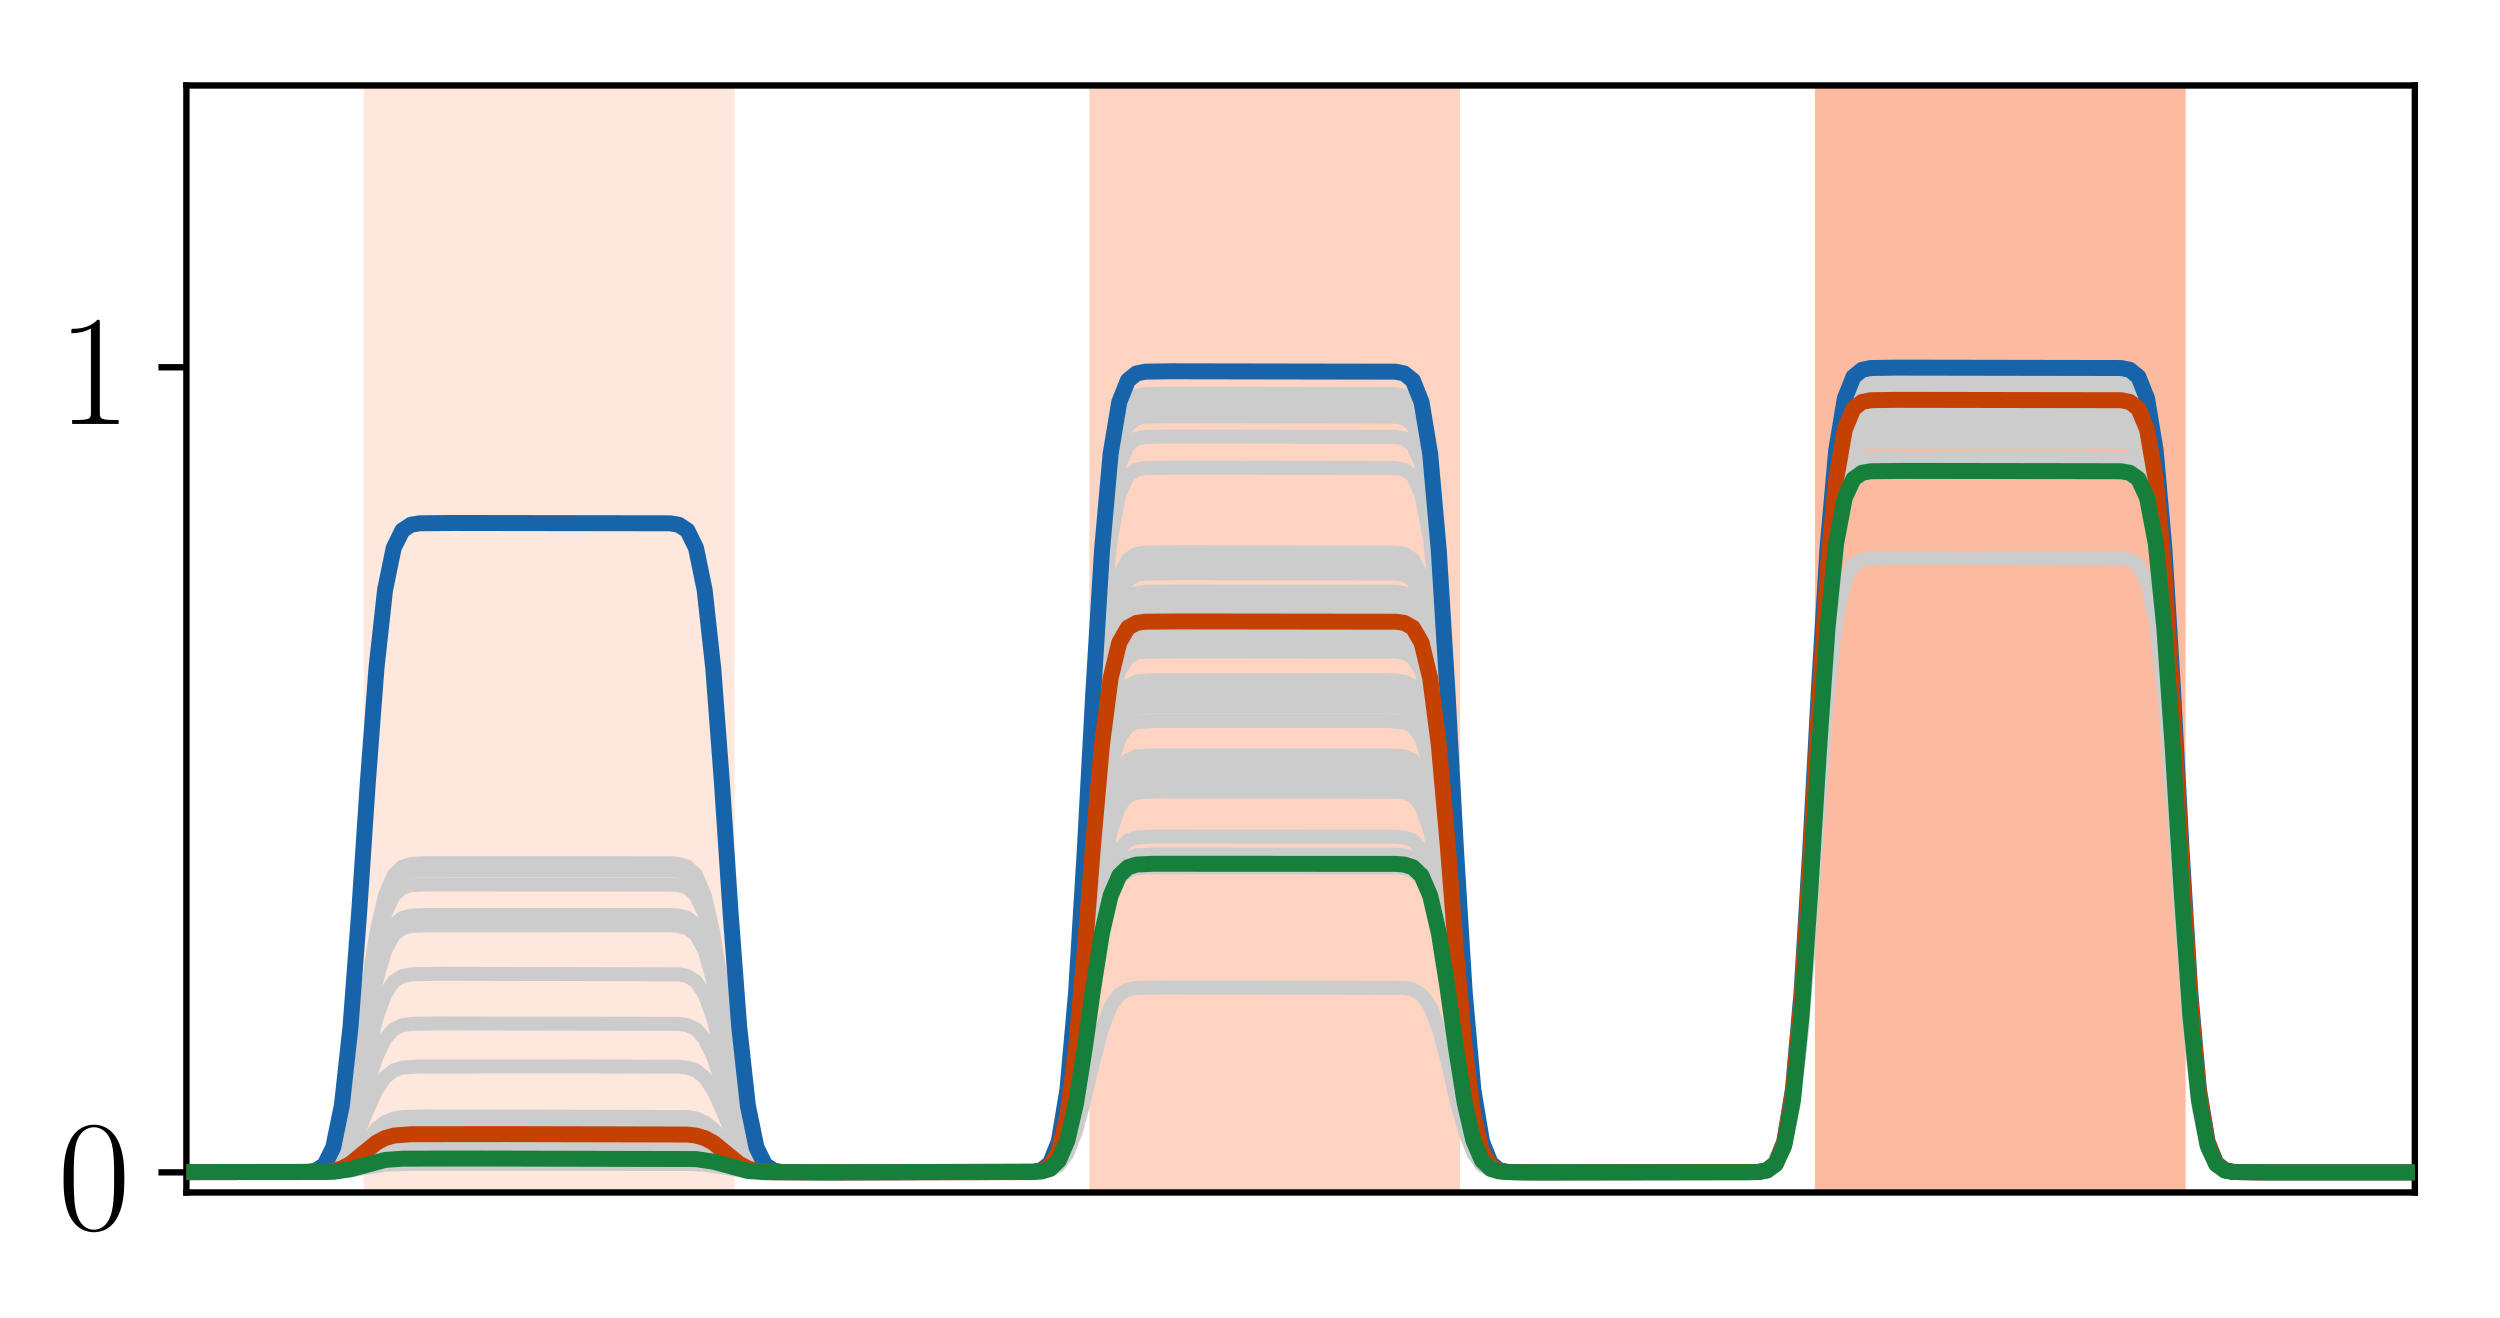 <?xml version="1.0" encoding="utf-8" standalone="no"?>
<!DOCTYPE svg PUBLIC "-//W3C//DTD SVG 1.1//EN"
  "http://www.w3.org/Graphics/SVG/1.1/DTD/svg11.dtd">
<!-- Created with matplotlib (http://matplotlib.org/) -->
<svg height="165pt" version="1.1" viewBox="0 0 313 165" width="313pt" xmlns="http://www.w3.org/2000/svg" xmlns:xlink="http://www.w3.org/1999/xlink">
 <defs>
  <style type="text/css">
*{stroke-linecap:butt;stroke-linejoin:round;}
  </style>
 </defs>
 <g id="figure_1">
  <g id="patch_1">
   <path d="M 0 165.322 
L 313.038 165.322 
L 313.038 0 
L 0 0 
z
" style="fill:#ffffff;"/>
  </g>
  <g id="axes_1">
   <g id="patch_2">
    <path d="M 23.338 149.3 
L 302.338 149.3 
L 302.338 10.7 
L 23.338 10.7 
z
" style="fill:#ffffff;"/>
   </g>
   <g id="patch_3">
    <path clip-path="url(#p6c0e7a56d1)" d="M 46.047 149.3 
L 46.047 10.7 
L 91.466 10.7 
L 91.466 149.3 
z
" style="fill:#fee7dc;stroke:#fee7dc;stroke-linejoin:miter;"/>
   </g>
   <g id="patch_4">
    <path clip-path="url(#p6c0e7a56d1)" d="M 136.885 149.3 
L 136.885 10.7 
L 182.303 10.7 
L 182.303 149.3 
z
" style="fill:#fdd4c2;stroke:#fdd4c2;stroke-linejoin:miter;"/>
   </g>
   <g id="patch_5">
    <path clip-path="url(#p6c0e7a56d1)" d="M 227.722 149.3 
L 227.722 10.7 
L 273.14 10.7 
L 273.14 149.3 
z
" style="fill:#fcbba1;stroke:#fcbba1;stroke-linejoin:miter;"/>
   </g>
   <g id="line2d_1">
    <path clip-path="url(#p6c0e7a56d1)" d="M 0.629 146.78 
L 40.64 146.709 
L 41.722 146.542 
L 42.803 146.141 
L 43.885 145.392 
L 47.129 141.978 
L 48.21 141.229 
L 49.292 140.828 
L 50.373 140.661 
L 53.617 140.59 
L 86.059 140.661 
L 87.14 140.828 
L 88.222 141.229 
L 89.303 141.978 
L 92.547 145.392 
L 93.629 146.141 
L 94.71 146.542 
L 95.792 146.709 
L 99.036 146.78 
L 129.315 146.742 
L 130.396 146.576 
L 131.478 145.919 
L 132.559 143.893 
L 133.64 139.035 
L 134.722 129.959 
L 135.803 116.754 
L 136.885 101.79 
L 137.966 88.584 
L 139.047 79.508 
L 140.129 74.65 
L 141.21 72.625 
L 142.292 71.968 
L 143.373 71.802 
L 147.699 71.764 
L 174.733 71.802 
L 175.815 71.968 
L 176.896 72.625 
L 177.978 74.65 
L 179.059 79.508 
L 180.14 88.584 
L 181.222 101.79 
L 182.303 116.754 
L 183.385 129.959 
L 184.466 139.035 
L 185.547 143.893 
L 186.629 145.919 
L 187.71 146.576 
L 188.792 146.742 
L 193.117 146.78 
L 220.152 146.731 
L 221.233 146.514 
L 222.315 145.658 
L 223.396 143.019 
L 224.478 136.69 
L 225.559 124.866 
L 226.64 107.662 
L 227.722 88.167 
L 228.803 70.963 
L 229.885 59.139 
L 230.966 52.81 
L 232.047 50.171 
L 233.129 49.315 
L 234.21 49.098 
L 237.454 49.049 
L 265.571 49.098 
L 266.652 49.315 
L 267.733 50.171 
L 268.815 52.81 
L 269.896 59.139 
L 270.978 70.963 
L 272.059 88.167 
L 273.14 107.662 
L 274.222 124.866 
L 275.303 136.69 
L 276.385 143.019 
L 277.466 145.658 
L 278.547 146.514 
L 279.629 146.731 
L 282.873 146.78 
L 314.038 146.78 
L 314.038 146.78 
" style="fill:none;stroke:#cccccc;stroke-linecap:square;stroke-width:1.75;"/>
   </g>
   <g id="line2d_2">
    <path clip-path="url(#p6c0e7a56d1)" d="M 0.629 146.78 
L 39.559 146.675 
L 40.64 146.335 
L 41.722 145.29 
L 42.803 142.782 
L 43.885 138.098 
L 44.966 131.281 
L 46.047 123.558 
L 47.129 116.741 
L 48.21 112.056 
L 49.292 109.549 
L 50.373 108.504 
L 51.454 108.164 
L 53.617 108.061 
L 83.896 108.078 
L 84.978 108.164 
L 86.059 108.504 
L 87.14 109.549 
L 88.222 112.056 
L 89.303 116.741 
L 90.385 123.558 
L 91.466 131.281 
L 92.547 138.098 
L 93.629 142.782 
L 94.71 145.29 
L 95.792 146.335 
L 96.873 146.675 
L 99.036 146.777 
L 128.233 146.773 
L 129.315 146.731 
L 130.396 146.515 
L 131.478 145.66 
L 132.559 143.028 
L 133.64 136.714 
L 134.722 124.918 
L 135.803 107.754 
L 136.885 88.305 
L 137.966 71.141 
L 139.047 59.345 
L 140.129 53.031 
L 141.21 50.399 
L 142.292 49.544 
L 143.373 49.328 
L 146.617 49.279 
L 174.733 49.328 
L 175.815 49.544 
L 176.896 50.399 
L 177.978 53.031 
L 179.059 59.345 
L 180.14 71.141 
L 181.222 88.305 
L 182.303 107.754 
L 183.385 124.918 
L 184.466 136.714 
L 185.547 143.028 
L 186.629 145.66 
L 187.71 146.515 
L 188.792 146.731 
L 192.036 146.78 
L 220.152 146.729 
L 221.233 146.507 
L 222.315 145.626 
L 223.396 142.913 
L 224.478 136.405 
L 225.559 124.247 
L 226.64 106.558 
L 227.722 86.513 
L 228.803 68.823 
L 229.885 56.665 
L 230.966 50.157 
L 232.047 47.444 
L 233.129 46.564 
L 234.21 46.341 
L 237.454 46.29 
L 265.571 46.341 
L 266.652 46.564 
L 267.733 47.444 
L 268.815 50.157 
L 269.896 56.665 
L 270.978 68.823 
L 272.059 86.513 
L 273.14 106.558 
L 274.222 124.247 
L 275.303 136.405 
L 276.385 142.913 
L 277.466 145.626 
L 278.547 146.507 
L 279.629 146.729 
L 282.873 146.78 
L 314.038 146.78 
L 314.038 146.78 
" style="fill:none;stroke:#cccccc;stroke-linecap:square;stroke-width:1.75;"/>
   </g>
   <g id="line2d_3">
    <path clip-path="url(#p6c0e7a56d1)" d="M 0.629 146.78 
L 41.722 146.692 
L 42.803 146.543 
L 43.885 146.266 
L 48.21 144.724 
L 50.373 144.514 
L 56.861 144.487 
L 87.14 144.576 
L 88.222 144.724 
L 89.303 145.001 
L 93.629 146.543 
L 95.792 146.754 
L 102.28 146.78 
L 129.315 146.756 
L 130.396 146.65 
L 131.478 146.232 
L 132.559 144.945 
L 133.64 141.858 
L 134.722 136.089 
L 135.803 127.696 
L 136.885 118.185 
L 137.966 109.792 
L 139.047 104.023 
L 140.129 100.935 
L 141.21 99.648 
L 142.292 99.23 
L 144.454 99.104 
L 174.733 99.125 
L 175.815 99.23 
L 176.896 99.648 
L 177.978 100.935 
L 179.059 104.023 
L 180.14 109.792 
L 181.222 118.185 
L 182.303 127.696 
L 183.385 136.089 
L 184.466 141.858 
L 185.547 144.945 
L 186.629 146.232 
L 187.71 146.65 
L 189.873 146.777 
L 219.071 146.774 
L 220.152 146.734 
L 221.233 146.531 
L 222.315 145.73 
L 223.396 143.261 
L 224.478 137.338 
L 225.559 126.272 
L 226.64 110.172 
L 227.722 91.928 
L 228.803 75.828 
L 229.885 64.762 
L 230.966 58.84 
L 232.047 56.37 
L 233.129 55.569 
L 234.21 55.366 
L 237.454 55.32 
L 265.571 55.366 
L 266.652 55.569 
L 267.733 56.37 
L 268.815 58.84 
L 269.896 64.762 
L 270.978 75.828 
L 272.059 91.928 
L 273.14 110.172 
L 274.222 126.272 
L 275.303 137.338 
L 276.385 143.261 
L 277.466 145.73 
L 278.547 146.531 
L 279.629 146.734 
L 282.873 146.78 
L 314.038 146.78 
L 314.038 146.78 
" style="fill:none;stroke:#cccccc;stroke-linecap:square;stroke-width:1.75;"/>
   </g>
   <g id="line2d_4">
    <path clip-path="url(#p6c0e7a56d1)" d="M 0.629 146.78 
L 40.64 146.731 
L 41.722 146.615 
L 42.803 146.337 
L 43.885 145.817 
L 47.129 143.45 
L 48.21 142.931 
L 49.292 142.653 
L 51.454 142.499 
L 64.431 142.487 
L 86.059 142.537 
L 87.14 142.653 
L 88.222 142.931 
L 89.303 143.45 
L 92.547 145.817 
L 93.629 146.337 
L 94.71 146.615 
L 96.873 146.768 
L 109.85 146.78 
L 129.315 146.747 
L 130.396 146.6 
L 131.478 146.02 
L 132.559 144.234 
L 133.64 139.95 
L 134.722 131.946 
L 135.803 120.3 
L 136.885 107.103 
L 137.966 95.458 
L 139.047 87.453 
L 140.129 83.169 
L 141.21 81.383 
L 142.292 80.803 
L 143.373 80.657 
L 148.78 80.624 
L 174.733 80.657 
L 175.815 80.803 
L 176.896 81.383 
L 177.978 83.169 
L 179.059 87.453 
L 180.14 95.458 
L 181.222 107.103 
L 182.303 120.3 
L 183.385 131.946 
L 184.466 139.95 
L 185.547 144.234 
L 186.629 146.02 
L 187.71 146.6 
L 188.792 146.747 
L 194.199 146.78 
L 220.152 146.732 
L 221.233 146.518 
L 222.315 145.675 
L 223.396 143.079 
L 224.478 136.849 
L 225.559 125.211 
L 226.64 108.277 
L 227.722 89.089 
L 228.803 72.155 
L 229.885 60.517 
L 230.966 54.287 
L 232.047 51.691 
L 233.129 50.848 
L 234.21 50.634 
L 237.454 50.586 
L 265.571 50.634 
L 266.652 50.848 
L 267.733 51.691 
L 268.815 54.287 
L 269.896 60.517 
L 270.978 72.155 
L 272.059 89.089 
L 273.14 108.277 
L 274.222 125.211 
L 275.303 136.849 
L 276.385 143.079 
L 277.466 145.675 
L 278.547 146.518 
L 279.629 146.732 
L 282.873 146.78 
L 314.038 146.78 
L 314.038 146.78 
" style="fill:none;stroke:#cccccc;stroke-linecap:square;stroke-width:1.75;"/>
   </g>
   <g id="line2d_5">
    <path clip-path="url(#p6c0e7a56d1)" d="M 0.629 146.78 
L 40.64 146.732 
L 41.722 146.62 
L 42.803 146.352 
L 43.885 145.85 
L 48.21 143.061 
L 49.292 142.793 
L 51.454 142.645 
L 65.513 142.633 
L 86.059 142.681 
L 87.14 142.793 
L 88.222 143.061 
L 89.303 143.563 
L 93.629 146.352 
L 94.71 146.62 
L 96.873 146.769 
L 110.931 146.78 
L 129.315 146.747 
L 130.396 146.603 
L 131.478 146.031 
L 132.559 144.27 
L 133.64 140.045 
L 134.722 132.152 
L 135.803 120.668 
L 136.885 107.655 
L 137.966 96.171 
L 139.047 88.278 
L 140.129 84.054 
L 141.21 82.293 
L 142.292 81.721 
L 143.373 81.576 
L 148.78 81.543 
L 174.733 81.576 
L 175.815 81.721 
L 176.896 82.293 
L 177.978 84.054 
L 179.059 88.278 
L 180.14 96.171 
L 181.222 107.655 
L 182.303 120.668 
L 183.385 132.152 
L 184.466 140.045 
L 185.547 144.27 
L 186.629 146.031 
L 187.71 146.603 
L 188.792 146.747 
L 194.199 146.78 
L 220.152 146.732 
L 221.233 146.519 
L 222.315 145.677 
L 223.396 143.085 
L 224.478 136.868 
L 225.559 125.251 
L 226.64 108.349 
L 227.722 89.197 
L 228.803 72.295 
L 229.885 60.679 
L 230.966 54.461 
L 232.047 51.869 
L 233.129 51.027 
L 234.21 50.815 
L 237.454 50.766 
L 265.571 50.815 
L 266.652 51.027 
L 267.733 51.869 
L 268.815 54.461 
L 269.896 60.679 
L 270.978 72.295 
L 272.059 89.197 
L 273.14 108.349 
L 274.222 125.251 
L 275.303 136.868 
L 276.385 143.085 
L 277.466 145.677 
L 278.547 146.519 
L 279.629 146.732 
L 282.873 146.78 
L 314.038 146.78 
L 314.038 146.78 
" style="fill:none;stroke:#cccccc;stroke-linecap:square;stroke-width:1.75;"/>
   </g>
   <g id="line2d_6">
    <path clip-path="url(#p6c0e7a56d1)" d="M 0.629 146.78 
L 41.722 146.714 
L 43.885 146.397 
L 48.21 145.247 
L 50.373 145.09 
L 59.024 145.071 
L 87.14 145.136 
L 89.303 145.454 
L 93.629 146.604 
L 95.792 146.76 
L 104.443 146.78 
L 130.396 146.676 
L 131.478 146.341 
L 132.559 145.31 
L 133.64 142.837 
L 134.722 138.215 
L 135.803 131.491 
L 136.885 123.872 
L 137.966 117.147 
L 139.047 112.526 
L 140.129 110.052 
L 141.21 109.021 
L 142.292 108.686 
L 144.454 108.585 
L 174.733 108.602 
L 175.815 108.686 
L 176.896 109.021 
L 177.978 110.052 
L 179.059 112.526 
L 180.14 117.147 
L 181.222 123.872 
L 182.303 131.491 
L 183.385 138.215 
L 184.466 142.837 
L 185.547 145.31 
L 186.629 146.341 
L 187.71 146.676 
L 189.873 146.777 
L 219.071 146.774 
L 220.152 146.736 
L 221.233 146.542 
L 222.315 145.774 
L 223.396 143.409 
L 224.478 137.735 
L 225.559 127.136 
L 226.64 111.713 
L 227.722 94.237 
L 228.803 78.815 
L 229.885 68.215 
L 230.966 62.541 
L 232.047 60.176 
L 233.129 59.408 
L 234.21 59.214 
L 238.536 59.17 
L 265.571 59.214 
L 266.652 59.408 
L 267.733 60.176 
L 268.815 62.541 
L 269.896 68.215 
L 270.978 78.815 
L 272.059 94.237 
L 273.14 111.713 
L 274.222 127.136 
L 275.303 137.735 
L 276.385 143.409 
L 277.466 145.774 
L 278.547 146.542 
L 279.629 146.736 
L 283.954 146.78 
L 314.038 146.78 
L 314.038 146.78 
" style="fill:none;stroke:#cccccc;stroke-linecap:square;stroke-width:1.75;"/>
   </g>
   <g id="line2d_7">
    <path clip-path="url(#p6c0e7a56d1)" d="M 0.629 146.78 
L 40.64 146.743 
L 41.722 146.655 
L 42.803 146.445 
L 43.885 146.053 
L 48.21 143.874 
L 49.292 143.664 
L 51.454 143.549 
L 68.757 143.54 
L 86.059 143.577 
L 87.14 143.664 
L 88.222 143.874 
L 89.303 144.266 
L 93.629 146.445 
L 94.71 146.655 
L 96.873 146.771 
L 114.175 146.78 
L 129.315 146.751 
L 130.396 146.621 
L 131.478 146.11 
L 132.559 144.537 
L 133.64 140.761 
L 134.722 133.707 
L 135.803 123.443 
L 136.885 111.813 
L 137.966 101.55 
L 139.047 94.496 
L 140.129 90.72 
L 141.21 89.146 
L 142.292 88.635 
L 144.454 88.48 
L 173.652 88.48 
L 175.815 88.635 
L 176.896 89.146 
L 177.978 90.72 
L 179.059 94.496 
L 180.14 101.55 
L 181.222 111.813 
L 182.303 123.443 
L 183.385 133.707 
L 184.466 140.761 
L 185.547 144.537 
L 186.629 146.11 
L 187.71 146.621 
L 189.873 146.776 
L 219.071 146.774 
L 220.152 146.732 
L 221.233 146.523 
L 222.315 145.695 
L 223.396 143.144 
L 224.478 137.024 
L 225.559 125.591 
L 226.64 108.957 
L 227.722 90.107 
L 228.803 73.472 
L 229.885 62.039 
L 230.966 55.92 
L 232.047 53.368 
L 233.129 52.54 
L 234.21 52.331 
L 237.454 52.283 
L 265.571 52.331 
L 266.652 52.54 
L 267.733 53.368 
L 268.815 55.92 
L 269.896 62.039 
L 270.978 73.472 
L 272.059 90.107 
L 273.14 108.957 
L 274.222 125.591 
L 275.303 137.024 
L 276.385 143.144 
L 277.466 145.695 
L 278.547 146.523 
L 279.629 146.732 
L 282.873 146.78 
L 314.038 146.78 
L 314.038 146.78 
" style="fill:none;stroke:#cccccc;stroke-linecap:square;stroke-width:1.75;"/>
   </g>
   <g id="line2d_8">
    <path clip-path="url(#p6c0e7a56d1)" d="M 0.629 146.78 
L 41.722 146.691 
L 42.803 146.542 
L 43.885 146.263 
L 48.21 144.713 
L 50.373 144.501 
L 56.861 144.475 
L 87.14 144.564 
L 88.222 144.713 
L 89.303 144.992 
L 93.629 146.542 
L 95.792 146.754 
L 102.28 146.78 
L 129.315 146.756 
L 130.396 146.65 
L 131.478 146.23 
L 132.559 144.939 
L 133.64 141.84 
L 134.722 136.05 
L 135.803 127.627 
L 136.885 118.081 
L 137.966 109.658 
L 139.047 103.868 
L 140.129 100.769 
L 141.21 99.477 
L 142.292 99.058 
L 144.454 98.931 
L 174.733 98.952 
L 175.815 99.058 
L 176.896 99.477 
L 177.978 100.769 
L 179.059 103.868 
L 180.14 109.658 
L 181.222 118.081 
L 182.303 127.627 
L 183.385 136.05 
L 184.466 141.84 
L 185.547 144.939 
L 186.629 146.23 
L 187.71 146.65 
L 189.873 146.777 
L 219.071 146.774 
L 220.152 146.734 
L 221.233 146.531 
L 222.315 145.729 
L 223.396 143.258 
L 224.478 137.332 
L 225.559 126.259 
L 226.64 110.149 
L 227.722 91.893 
L 228.803 75.783 
L 229.885 64.71 
L 230.966 58.783 
L 232.047 56.313 
L 233.129 55.511 
L 234.21 55.308 
L 237.454 55.262 
L 265.571 55.308 
L 266.652 55.511 
L 267.733 56.313 
L 268.815 58.783 
L 269.896 64.71 
L 270.978 75.783 
L 272.059 91.893 
L 273.14 110.149 
L 274.222 126.259 
L 275.303 137.332 
L 276.385 143.258 
L 277.466 145.729 
L 278.547 146.531 
L 279.629 146.734 
L 282.873 146.78 
L 314.038 146.78 
L 314.038 146.78 
" style="fill:none;stroke:#cccccc;stroke-linecap:square;stroke-width:1.75;"/>
   </g>
   <g id="line2d_9">
    <path clip-path="url(#p6c0e7a56d1)" d="M 0.629 146.78 
L 40.64 146.739 
L 41.722 146.644 
L 42.803 146.414 
L 43.885 145.985 
L 48.21 143.599 
L 49.292 143.369 
L 51.454 143.242 
L 67.675 143.233 
L 86.059 143.274 
L 87.14 143.369 
L 88.222 143.599 
L 89.303 144.028 
L 93.629 146.414 
L 94.71 146.644 
L 96.873 146.77 
L 113.094 146.78 
L 129.315 146.749 
L 130.396 146.614 
L 131.478 146.08 
L 132.559 144.436 
L 133.64 140.491 
L 134.722 133.12 
L 135.803 122.396 
L 136.885 110.244 
L 137.966 99.52 
L 139.047 92.149 
L 140.129 88.204 
L 141.21 86.56 
L 142.292 86.026 
L 144.454 85.864 
L 173.652 85.864 
L 175.815 86.026 
L 176.896 86.56 
L 177.978 88.204 
L 179.059 92.149 
L 180.14 99.52 
L 181.222 110.244 
L 182.303 122.396 
L 183.385 133.12 
L 184.466 140.491 
L 185.547 144.436 
L 186.629 146.08 
L 187.71 146.614 
L 189.873 146.776 
L 217.989 146.78 
L 220.152 146.732 
L 221.233 146.521 
L 222.315 145.688 
L 223.396 143.12 
L 224.478 136.962 
L 225.559 125.455 
L 226.64 108.713 
L 227.722 89.742 
L 228.803 73.001 
L 229.885 61.494 
L 230.966 55.335 
L 232.047 52.768 
L 233.129 51.934 
L 234.21 51.724 
L 237.454 51.676 
L 265.571 51.724 
L 266.652 51.934 
L 267.733 52.768 
L 268.815 55.335 
L 269.896 61.494 
L 270.978 73.001 
L 272.059 89.742 
L 273.14 108.713 
L 274.222 125.455 
L 275.303 136.962 
L 276.385 143.12 
L 277.466 145.688 
L 278.547 146.521 
L 279.629 146.732 
L 282.873 146.78 
L 314.038 146.78 
L 314.038 146.78 
" style="fill:none;stroke:#cccccc;stroke-linecap:square;stroke-width:1.75;"/>
   </g>
   <g id="line2d_10">
    <path clip-path="url(#p6c0e7a56d1)" d="M 0.629 146.78 
L 40.64 146.7 
L 41.722 146.51 
L 42.803 146.057 
L 43.885 145.209 
L 47.129 141.345 
L 48.21 140.497 
L 49.292 140.043 
L 50.373 139.854 
L 53.617 139.774 
L 86.059 139.854 
L 87.14 140.043 
L 88.222 140.497 
L 89.303 141.345 
L 92.547 145.209 
L 93.629 146.057 
L 94.71 146.51 
L 95.792 146.7 
L 99.036 146.78 
L 129.315 146.741 
L 130.396 146.569 
L 131.478 145.888 
L 132.559 143.793 
L 133.64 138.765 
L 134.722 129.372 
L 135.803 115.705 
L 136.885 100.218 
L 137.966 86.551 
L 139.047 77.158 
L 140.129 72.13 
L 141.21 70.034 
L 142.292 69.353 
L 143.373 69.181 
L 147.699 69.142 
L 174.733 69.181 
L 175.815 69.353 
L 176.896 70.034 
L 177.978 72.13 
L 179.059 77.158 
L 180.14 86.551 
L 181.222 100.218 
L 182.303 115.705 
L 183.385 129.372 
L 184.466 138.765 
L 185.547 143.793 
L 186.629 145.888 
L 187.71 146.569 
L 188.792 146.741 
L 193.117 146.78 
L 220.152 146.731 
L 221.233 146.513 
L 222.315 145.653 
L 223.396 143.004 
L 224.478 136.65 
L 225.559 124.778 
L 226.64 107.504 
L 227.722 87.93 
L 228.803 70.657 
L 229.885 58.785 
L 230.966 52.43 
L 232.047 49.781 
L 233.129 48.921 
L 234.21 48.704 
L 237.454 48.654 
L 265.571 48.704 
L 266.652 48.921 
L 267.733 49.781 
L 268.815 52.43 
L 269.896 58.785 
L 270.978 70.657 
L 272.059 87.93 
L 273.14 107.504 
L 274.222 124.778 
L 275.303 136.65 
L 276.385 143.004 
L 277.466 145.653 
L 278.547 146.513 
L 279.629 146.731 
L 282.873 146.78 
L 314.038 146.78 
L 314.038 146.78 
" style="fill:none;stroke:#cccccc;stroke-linecap:square;stroke-width:1.75;"/>
   </g>
   <g id="line2d_11">
    <path clip-path="url(#p6c0e7a56d1)" d="M 0.629 146.78 
L 39.559 146.729 
L 40.64 146.566 
L 41.722 146.063 
L 42.803 144.856 
L 43.885 142.6 
L 44.966 139.319 
L 46.047 135.601 
L 47.129 132.319 
L 48.21 130.064 
L 49.292 128.857 
L 50.373 128.353 
L 51.454 128.19 
L 54.699 128.139 
L 84.978 128.19 
L 86.059 128.353 
L 87.14 128.857 
L 88.222 130.064 
L 89.303 132.319 
L 90.385 135.601 
L 91.466 139.319 
L 92.547 142.6 
L 93.629 144.856 
L 94.71 146.063 
L 95.792 146.566 
L 96.873 146.729 
L 100.117 146.78 
L 129.315 146.734 
L 130.396 146.53 
L 131.478 145.722 
L 132.559 143.235 
L 133.64 137.269 
L 134.722 126.124 
L 135.803 109.907 
L 136.885 91.531 
L 137.966 75.315 
L 139.047 64.169 
L 140.129 58.203 
L 141.21 55.716 
L 142.292 54.909 
L 143.373 54.705 
L 146.617 54.659 
L 174.733 54.705 
L 175.815 54.909 
L 176.896 55.716 
L 177.978 58.203 
L 179.059 64.169 
L 180.14 75.315 
L 181.222 91.531 
L 182.303 109.907 
L 183.385 126.124 
L 184.466 137.269 
L 185.547 143.235 
L 186.629 145.722 
L 187.71 146.53 
L 188.792 146.734 
L 192.036 146.78 
L 220.152 146.73 
L 221.233 146.508 
L 222.315 145.632 
L 223.396 142.934 
L 224.478 136.462 
L 225.559 124.371 
L 226.64 106.777 
L 227.722 86.842 
L 228.803 69.249 
L 229.885 57.157 
L 230.966 50.685 
L 232.047 47.987 
L 233.129 47.111 
L 234.21 46.89 
L 237.454 46.839 
L 265.571 46.89 
L 266.652 47.111 
L 267.733 47.987 
L 268.815 50.685 
L 269.896 57.157 
L 270.978 69.249 
L 272.059 86.842 
L 273.14 106.777 
L 274.222 124.371 
L 275.303 136.462 
L 276.385 142.934 
L 277.466 145.632 
L 278.547 146.508 
L 279.629 146.73 
L 282.873 146.78 
L 314.038 146.78 
L 314.038 146.78 
" style="fill:none;stroke:#cccccc;stroke-linecap:square;stroke-width:1.75;"/>
   </g>
   <g id="line2d_12">
    <path clip-path="url(#p6c0e7a56d1)" d="M 0.629 146.78 
L 40.64 146.741 
L 41.722 146.648 
L 42.803 146.425 
L 43.885 146.009 
L 48.21 143.696 
L 49.292 143.473 
L 51.454 143.35 
L 67.675 143.341 
L 86.059 143.38 
L 87.14 143.473 
L 88.222 143.696 
L 89.303 144.112 
L 93.629 146.425 
L 94.71 146.648 
L 96.873 146.771 
L 113.094 146.78 
L 129.315 146.75 
L 130.396 146.617 
L 131.478 146.091 
L 132.559 144.47 
L 133.64 140.582 
L 134.722 133.319 
L 135.803 122.75 
L 136.885 110.775 
L 137.966 100.207 
L 139.047 92.943 
L 140.129 89.056 
L 141.21 87.435 
L 142.292 86.909 
L 144.454 86.75 
L 173.652 86.75 
L 175.815 86.909 
L 176.896 87.435 
L 177.978 89.056 
L 179.059 92.943 
L 180.14 100.207 
L 181.222 110.775 
L 182.303 122.75 
L 183.385 133.319 
L 184.466 140.582 
L 185.547 144.47 
L 186.629 146.091 
L 187.71 146.617 
L 189.873 146.776 
L 219.071 146.774 
L 220.152 146.732 
L 221.233 146.522 
L 222.315 145.69 
L 223.396 143.128 
L 224.478 136.982 
L 225.559 125.5 
L 226.64 108.794 
L 227.722 89.863 
L 228.803 73.156 
L 229.885 61.674 
L 230.966 55.528 
L 232.047 52.966 
L 233.129 52.134 
L 234.21 51.924 
L 237.454 51.876 
L 265.571 51.924 
L 266.652 52.134 
L 267.733 52.966 
L 268.815 55.528 
L 269.896 61.674 
L 270.978 73.156 
L 272.059 89.863 
L 273.14 108.794 
L 274.222 125.5 
L 275.303 136.982 
L 276.385 143.128 
L 277.466 145.69 
L 278.547 146.522 
L 279.629 146.732 
L 282.873 146.78 
L 314.038 146.78 
L 314.038 146.78 
" style="fill:none;stroke:#cccccc;stroke-linecap:square;stroke-width:1.75;"/>
   </g>
   <g id="line2d_13">
    <path clip-path="url(#p6c0e7a56d1)" d="M 0.629 146.78 
L 39.559 146.692 
L 40.64 146.41 
L 41.722 145.54 
L 42.803 143.453 
L 43.885 139.553 
L 44.966 133.88 
L 46.047 127.451 
L 47.129 121.777 
L 48.21 117.878 
L 49.292 115.791 
L 50.373 114.921 
L 51.454 114.638 
L 53.617 114.553 
L 83.896 114.567 
L 84.978 114.638 
L 86.059 114.921 
L 87.14 115.791 
L 88.222 117.878 
L 89.303 121.777 
L 90.385 127.451 
L 91.466 133.88 
L 92.547 139.553 
L 93.629 143.453 
L 94.71 145.54 
L 95.792 146.41 
L 96.873 146.692 
L 99.036 146.778 
L 129.315 146.731 
L 130.396 146.518 
L 131.478 145.672 
L 132.559 143.068 
L 133.64 136.822 
L 134.722 125.151 
L 135.803 108.171 
L 136.885 88.93 
L 137.966 71.95 
L 139.047 60.28 
L 140.129 54.033 
L 141.21 51.429 
L 142.292 50.584 
L 143.373 50.37 
L 146.617 50.321 
L 174.733 50.37 
L 175.815 50.584 
L 176.896 51.429 
L 177.978 54.033 
L 179.059 60.28 
L 180.14 71.95 
L 181.222 88.93 
L 182.303 108.171 
L 183.385 125.151 
L 184.466 136.822 
L 185.547 143.068 
L 186.629 145.672 
L 187.71 146.518 
L 188.792 146.731 
L 192.036 146.78 
L 220.152 146.729 
L 221.233 146.507 
L 222.315 145.627 
L 223.396 142.917 
L 224.478 136.416 
L 225.559 124.27 
L 226.64 106.599 
L 227.722 86.574 
L 228.803 68.902 
L 229.885 56.756 
L 230.966 50.255 
L 232.047 47.545 
L 233.129 46.665 
L 234.21 46.443 
L 237.454 46.392 
L 265.571 46.443 
L 266.652 46.665 
L 267.733 47.545 
L 268.815 50.255 
L 269.896 56.756 
L 270.978 68.902 
L 272.059 86.574 
L 273.14 106.599 
L 274.222 124.27 
L 275.303 136.416 
L 276.385 142.917 
L 277.466 145.627 
L 278.547 146.507 
L 279.629 146.729 
L 282.873 146.78 
L 314.038 146.78 
L 314.038 146.78 
" style="fill:none;stroke:#cccccc;stroke-linecap:square;stroke-width:1.75;"/>
   </g>
   <g id="line2d_14">
    <path clip-path="url(#p6c0e7a56d1)" d="M 0.629 146.78 
L 39.559 146.744 
L 40.64 146.628 
L 41.722 146.27 
L 42.803 145.41 
L 43.885 143.806 
L 44.966 141.47 
L 46.047 138.824 
L 47.129 136.489 
L 48.21 134.884 
L 49.292 134.025 
L 50.373 133.667 
L 52.536 133.521 
L 74.164 133.515 
L 84.978 133.551 
L 86.059 133.667 
L 87.14 134.025 
L 88.222 134.884 
L 89.303 136.489 
L 90.385 138.824 
L 91.466 141.47 
L 92.547 143.806 
L 93.629 145.41 
L 94.71 146.27 
L 95.792 146.628 
L 97.954 146.773 
L 119.582 146.78 
L 129.315 146.736 
L 130.396 146.54 
L 131.478 145.767 
L 132.559 143.385 
L 133.64 137.671 
L 134.722 126.996 
L 135.803 111.465 
L 136.885 93.865 
L 137.966 78.333 
L 139.047 67.659 
L 140.129 61.945 
L 141.21 59.563 
L 142.292 58.79 
L 143.373 58.594 
L 147.699 58.55 
L 174.733 58.594 
L 175.815 58.79 
L 176.896 59.563 
L 177.978 61.945 
L 179.059 67.659 
L 180.14 78.333 
L 181.222 93.865 
L 182.303 111.465 
L 183.385 126.996 
L 184.466 137.671 
L 185.547 143.385 
L 186.629 145.767 
L 187.71 146.54 
L 188.792 146.736 
L 193.117 146.78 
L 220.152 146.73 
L 221.233 146.509 
L 222.315 145.637 
L 223.396 142.951 
L 224.478 136.507 
L 225.559 124.468 
L 226.64 106.952 
L 227.722 87.103 
L 228.803 69.586 
L 229.885 57.547 
L 230.966 51.103 
L 232.047 48.417 
L 233.129 47.545 
L 234.21 47.324 
L 237.454 47.274 
L 265.571 47.324 
L 266.652 47.545 
L 267.733 48.417 
L 268.815 51.103 
L 269.896 57.547 
L 270.978 69.586 
L 272.059 87.103 
L 273.14 106.952 
L 274.222 124.468 
L 275.303 136.507 
L 276.385 142.951 
L 277.466 145.637 
L 278.547 146.509 
L 279.629 146.73 
L 282.873 146.78 
L 314.038 146.78 
L 314.038 146.78 
" style="fill:none;stroke:#cccccc;stroke-linecap:square;stroke-width:1.75;"/>
   </g>
   <g id="line2d_15">
    <path clip-path="url(#p6c0e7a56d1)" d="M 0.629 146.78 
L 40.64 146.729 
L 41.722 146.608 
L 42.803 146.319 
L 43.885 145.778 
L 47.129 143.312 
L 48.21 142.771 
L 49.292 142.482 
L 51.454 142.322 
L 64.431 142.31 
L 86.059 142.361 
L 87.14 142.482 
L 88.222 142.771 
L 89.303 143.312 
L 92.547 145.778 
L 93.629 146.319 
L 94.71 146.608 
L 96.873 146.768 
L 109.85 146.78 
L 129.315 146.746 
L 130.396 146.597 
L 131.478 146.008 
L 132.559 144.194 
L 133.64 139.841 
L 134.722 131.708 
L 135.803 119.876 
L 136.885 106.468 
L 137.966 94.636 
L 139.047 86.503 
L 140.129 82.15 
L 141.21 80.336 
L 142.292 79.747 
L 143.373 79.598 
L 147.699 79.564 
L 174.733 79.598 
L 175.815 79.747 
L 176.896 80.336 
L 177.978 82.15 
L 179.059 86.503 
L 180.14 94.636 
L 181.222 106.468 
L 182.303 119.876 
L 183.385 131.708 
L 184.466 139.841 
L 185.547 144.194 
L 186.629 146.008 
L 187.71 146.597 
L 188.792 146.746 
L 193.117 146.78 
L 220.152 146.731 
L 221.233 146.518 
L 222.315 145.673 
L 223.396 143.071 
L 224.478 136.828 
L 225.559 125.165 
L 226.64 108.196 
L 227.722 88.967 
L 228.803 71.998 
L 229.885 60.335 
L 230.966 54.093 
L 232.047 51.491 
L 233.129 50.646 
L 234.21 50.432 
L 237.454 50.384 
L 265.571 50.432 
L 266.652 50.646 
L 267.733 51.491 
L 268.815 54.093 
L 269.896 60.335 
L 270.978 71.998 
L 272.059 88.967 
L 273.14 108.196 
L 274.222 125.165 
L 275.303 136.828 
L 276.385 143.071 
L 277.466 145.673 
L 278.547 146.518 
L 279.629 146.731 
L 282.873 146.78 
L 314.038 146.78 
L 314.038 146.78 
" style="fill:none;stroke:#cccccc;stroke-linecap:square;stroke-width:1.75;"/>
   </g>
   <g id="line2d_16">
    <path clip-path="url(#p6c0e7a56d1)" d="M 0.629 146.78 
L 42.803 146.67 
L 44.966 146.352 
L 48.21 145.822 
L 51.454 145.714 
L 86.059 145.724 
L 88.222 145.822 
L 90.385 146.139 
L 93.629 146.67 
L 96.873 146.777 
L 129.315 146.768 
L 130.396 146.717 
L 131.478 146.514 
L 132.559 145.889 
L 133.64 144.389 
L 134.722 141.588 
L 135.803 137.512 
L 136.885 132.893 
L 137.966 128.816 
L 139.047 126.015 
L 140.129 124.515 
L 141.21 123.89 
L 142.292 123.687 
L 145.536 123.624 
L 175.815 123.687 
L 176.896 123.89 
L 177.978 124.515 
L 179.059 126.015 
L 180.14 128.816 
L 181.222 132.893 
L 182.303 137.512 
L 183.385 141.588 
L 184.466 144.389 
L 185.547 145.889 
L 186.629 146.514 
L 187.71 146.717 
L 190.954 146.78 
L 220.152 146.741 
L 221.233 146.571 
L 222.315 145.897 
L 223.396 143.82 
L 224.478 138.838 
L 225.559 129.53 
L 226.64 115.987 
L 227.722 100.641 
L 228.803 87.098 
L 229.885 77.791 
L 230.966 72.808 
L 232.047 70.732 
L 233.129 70.057 
L 234.21 69.887 
L 238.536 69.848 
L 265.571 69.887 
L 266.652 70.057 
L 267.733 70.732 
L 268.815 72.808 
L 269.896 77.791 
L 270.978 87.098 
L 272.059 100.641 
L 273.14 115.987 
L 274.222 129.53 
L 275.303 138.838 
L 276.385 143.82 
L 277.466 145.897 
L 278.547 146.571 
L 279.629 146.741 
L 283.954 146.78 
L 314.038 146.78 
L 314.038 146.78 
" style="fill:none;stroke:#cccccc;stroke-linecap:square;stroke-width:1.75;"/>
   </g>
   <g id="line2d_17">
    <path clip-path="url(#p6c0e7a56d1)" d="M 0.629 146.78 
L 41.722 146.712 
L 43.885 146.383 
L 48.21 145.193 
L 50.373 145.031 
L 59.024 145.011 
L 87.14 145.079 
L 89.303 145.407 
L 93.629 146.597 
L 95.792 146.76 
L 104.443 146.78 
L 130.396 146.673 
L 131.478 146.328 
L 132.559 145.267 
L 133.64 142.721 
L 134.722 137.964 
L 135.803 131.042 
L 136.885 123.199 
L 137.966 116.278 
L 139.047 111.521 
L 140.129 108.975 
L 141.21 107.913 
L 142.292 107.569 
L 144.454 107.465 
L 174.733 107.482 
L 175.815 107.569 
L 176.896 107.913 
L 177.978 108.975 
L 179.059 111.521 
L 180.14 116.278 
L 181.222 123.199 
L 182.303 131.042 
L 183.385 137.964 
L 184.466 142.721 
L 185.547 145.267 
L 186.629 146.328 
L 187.71 146.673 
L 189.873 146.777 
L 219.071 146.774 
L 220.152 146.736 
L 221.233 146.54 
L 222.315 145.768 
L 223.396 143.388 
L 224.478 137.68 
L 225.559 127.016 
L 226.64 111.5 
L 227.722 93.918 
L 228.803 78.401 
L 229.885 67.737 
L 230.966 62.029 
L 232.047 59.65 
L 233.129 58.877 
L 234.21 58.682 
L 238.536 58.637 
L 265.571 58.682 
L 266.652 58.877 
L 267.733 59.65 
L 268.815 62.029 
L 269.896 67.737 
L 270.978 78.401 
L 272.059 93.918 
L 273.14 111.5 
L 274.222 127.016 
L 275.303 137.68 
L 276.385 143.388 
L 277.466 145.768 
L 278.547 146.54 
L 279.629 146.736 
L 283.954 146.78 
L 314.038 146.78 
L 314.038 146.78 
" style="fill:none;stroke:#cccccc;stroke-linecap:square;stroke-width:1.75;"/>
   </g>
   <g id="line2d_18">
    <path clip-path="url(#p6c0e7a56d1)" d="M 0.629 146.78 
L 40.64 146.702 
L 41.722 146.519 
L 42.803 146.079 
L 43.885 145.257 
L 47.129 141.512 
L 48.21 140.69 
L 49.292 140.251 
L 50.373 140.067 
L 53.617 139.99 
L 86.059 140.067 
L 87.14 140.251 
L 88.222 140.69 
L 89.303 141.512 
L 92.547 145.257 
L 93.629 146.079 
L 94.71 146.519 
L 95.792 146.702 
L 99.036 146.78 
L 129.315 146.741 
L 130.396 146.571 
L 131.478 145.896 
L 132.559 143.817 
L 133.64 138.831 
L 134.722 129.516 
L 135.803 115.962 
L 136.885 100.604 
L 137.966 87.05 
L 139.047 77.735 
L 140.129 72.749 
L 141.21 70.67 
L 142.292 69.995 
L 143.373 69.825 
L 147.699 69.786 
L 174.733 69.825 
L 175.815 69.995 
L 176.896 70.67 
L 177.978 72.749 
L 179.059 77.735 
L 180.14 87.05 
L 181.222 100.604 
L 182.303 115.962 
L 183.385 129.516 
L 184.466 138.831 
L 185.547 143.817 
L 186.629 145.896 
L 187.71 146.571 
L 188.792 146.741 
L 193.117 146.78 
L 220.152 146.731 
L 221.233 146.513 
L 222.315 145.654 
L 223.396 143.008 
L 224.478 136.659 
L 225.559 124.799 
L 226.64 107.542 
L 227.722 87.987 
L 228.803 70.73 
L 229.885 58.87 
L 230.966 52.521 
L 232.047 49.875 
L 233.129 49.016 
L 234.21 48.798 
L 237.454 48.749 
L 265.571 48.798 
L 266.652 49.016 
L 267.733 49.875 
L 268.815 52.521 
L 269.896 58.87 
L 270.978 70.73 
L 272.059 87.987 
L 273.14 107.542 
L 274.222 124.799 
L 275.303 136.659 
L 276.385 143.008 
L 277.466 145.654 
L 278.547 146.513 
L 279.629 146.731 
L 282.873 146.78 
L 314.038 146.78 
L 314.038 146.78 
" style="fill:none;stroke:#cccccc;stroke-linecap:square;stroke-width:1.75;"/>
   </g>
   <g id="line2d_19">
    <path clip-path="url(#p6c0e7a56d1)" d="M 0.629 146.78 
L 40.64 146.745 
L 41.722 146.663 
L 42.803 146.465 
L 43.885 146.096 
L 48.21 144.044 
L 49.292 143.847 
L 51.454 143.738 
L 69.838 143.729 
L 86.059 143.764 
L 87.14 143.847 
L 88.222 144.044 
L 89.303 144.413 
L 93.629 146.465 
L 94.71 146.663 
L 96.873 146.772 
L 115.257 146.78 
L 129.315 146.752 
L 130.396 146.626 
L 131.478 146.131 
L 132.559 144.605 
L 133.64 140.945 
L 134.722 134.108 
L 135.803 124.159 
L 136.885 112.885 
L 137.966 102.936 
L 139.047 96.098 
L 140.129 92.438 
L 141.21 90.913 
L 142.292 90.417 
L 144.454 90.268 
L 173.652 90.268 
L 175.815 90.417 
L 176.896 90.913 
L 177.978 92.438 
L 179.059 96.098 
L 180.14 102.936 
L 181.222 112.885 
L 182.303 124.159 
L 183.385 134.108 
L 184.466 140.945 
L 185.547 144.605 
L 186.629 146.131 
L 187.71 146.626 
L 189.873 146.776 
L 219.071 146.774 
L 220.152 146.733 
L 221.233 146.524 
L 222.315 145.7 
L 223.396 143.161 
L 224.478 137.07 
L 225.559 125.691 
L 226.64 109.134 
L 227.722 90.372 
L 228.803 73.815 
L 229.885 62.436 
L 230.966 56.345 
L 232.047 53.806 
L 233.129 52.982 
L 234.21 52.773 
L 237.454 52.726 
L 265.571 52.773 
L 266.652 52.982 
L 267.733 53.806 
L 268.815 56.345 
L 269.896 62.436 
L 270.978 73.815 
L 272.059 90.372 
L 273.14 109.134 
L 274.222 125.691 
L 275.303 137.07 
L 276.385 143.161 
L 277.466 145.7 
L 278.547 146.524 
L 279.629 146.733 
L 282.873 146.78 
L 314.038 146.78 
L 314.038 146.78 
" style="fill:none;stroke:#cccccc;stroke-linecap:square;stroke-width:1.75;"/>
   </g>
   <g id="line2d_20">
    <path clip-path="url(#p6c0e7a56d1)" d="M 0.629 146.78 
L 40.64 146.722 
L 41.722 146.586 
L 42.803 146.26 
L 43.885 145.652 
L 47.129 142.876 
L 48.21 142.267 
L 49.292 141.941 
L 51.454 141.761 
L 63.35 141.748 
L 86.059 141.805 
L 87.14 141.941 
L 88.222 142.267 
L 89.303 142.876 
L 92.547 145.652 
L 93.629 146.26 
L 94.71 146.586 
L 96.873 146.766 
L 108.768 146.78 
L 129.315 146.745 
L 130.396 146.589 
L 131.478 145.974 
L 132.559 144.079 
L 133.64 139.532 
L 134.722 131.038 
L 135.803 118.679 
L 136.885 104.675 
L 137.966 92.317 
L 139.047 83.823 
L 140.129 79.276 
L 141.21 77.381 
L 142.292 76.765 
L 143.373 76.61 
L 147.699 76.575 
L 174.733 76.61 
L 175.815 76.765 
L 176.896 77.381 
L 177.978 79.276 
L 179.059 83.823 
L 180.14 92.317 
L 181.222 104.675 
L 182.303 118.679 
L 183.385 131.038 
L 184.466 139.532 
L 185.547 144.079 
L 186.629 145.974 
L 187.71 146.589 
L 188.792 146.745 
L 193.117 146.78 
L 220.152 146.731 
L 221.233 146.516 
L 222.315 145.667 
L 223.396 143.05 
L 224.478 136.772 
L 225.559 125.044 
L 226.64 107.979 
L 227.722 88.642 
L 228.803 71.578 
L 229.885 59.849 
L 230.966 53.571 
L 232.047 50.955 
L 233.129 50.105 
L 234.21 49.89 
L 237.454 49.841 
L 265.571 49.89 
L 266.652 50.105 
L 267.733 50.955 
L 268.815 53.571 
L 269.896 59.849 
L 270.978 71.578 
L 272.059 88.642 
L 273.14 107.979 
L 274.222 125.044 
L 275.303 136.772 
L 276.385 143.05 
L 277.466 145.667 
L 278.547 146.516 
L 279.629 146.731 
L 282.873 146.78 
L 314.038 146.78 
L 314.038 146.78 
" style="fill:none;stroke:#cccccc;stroke-linecap:square;stroke-width:1.75;"/>
   </g>
   <g id="line2d_21">
    <path clip-path="url(#p6c0e7a56d1)" d="M 0.629 146.78 
L 40.64 146.717 
L 41.722 146.567 
L 42.803 146.21 
L 43.885 145.542 
L 47.129 142.495 
L 48.21 141.827 
L 49.292 141.469 
L 51.454 141.272 
L 62.268 141.257 
L 86.059 141.32 
L 87.14 141.469 
L 88.222 141.827 
L 89.303 142.495 
L 92.547 145.542 
L 93.629 146.21 
L 94.71 146.567 
L 96.873 146.765 
L 107.687 146.78 
L 129.315 146.744 
L 130.396 146.583 
L 131.478 145.948 
L 132.559 143.993 
L 133.64 139.302 
L 134.722 130.539 
L 135.803 117.788 
L 136.885 103.339 
L 137.966 90.588 
L 139.047 81.825 
L 140.129 77.134 
L 141.21 75.179 
L 142.292 74.544 
L 143.373 74.383 
L 147.699 74.347 
L 174.733 74.383 
L 175.815 74.544 
L 176.896 75.179 
L 177.978 77.134 
L 179.059 81.825 
L 180.14 90.588 
L 181.222 103.339 
L 182.303 117.788 
L 183.385 130.539 
L 184.466 139.302 
L 185.547 143.993 
L 186.629 145.948 
L 187.71 146.583 
L 188.792 146.744 
L 193.117 146.78 
L 220.152 146.731 
L 221.233 146.515 
L 222.315 145.662 
L 223.396 143.035 
L 224.478 136.733 
L 225.559 124.959 
L 226.64 107.828 
L 227.722 88.415 
L 228.803 71.284 
L 229.885 59.51 
L 230.966 53.208 
L 232.047 50.58 
L 233.129 49.728 
L 234.21 49.512 
L 237.454 49.463 
L 265.571 49.512 
L 266.652 49.728 
L 267.733 50.58 
L 268.815 53.208 
L 269.896 59.51 
L 270.978 71.284 
L 272.059 88.415 
L 273.14 107.828 
L 274.222 124.959 
L 275.303 136.733 
L 276.385 143.035 
L 277.466 145.662 
L 278.547 146.515 
L 279.629 146.731 
L 282.873 146.78 
L 314.038 146.78 
L 314.038 146.78 
" style="fill:none;stroke:#cccccc;stroke-linecap:square;stroke-width:1.75;"/>
   </g>
   <g id="line2d_22">
    <path clip-path="url(#p6c0e7a56d1)" d="M 0.629 146.78 
L 40.64 146.738 
L 41.722 146.64 
L 42.803 146.405 
L 43.885 145.965 
L 48.21 143.519 
L 49.292 143.283 
L 51.454 143.153 
L 67.675 143.143 
L 86.059 143.185 
L 87.14 143.283 
L 88.222 143.519 
L 89.303 143.959 
L 93.629 146.405 
L 94.71 146.64 
L 96.873 146.77 
L 113.094 146.78 
L 129.315 146.749 
L 130.396 146.612 
L 131.478 146.072 
L 132.559 144.409 
L 133.64 140.418 
L 134.722 132.962 
L 135.803 122.113 
L 136.885 109.821 
L 137.966 98.972 
L 139.047 91.516 
L 140.129 87.525 
L 141.21 85.862 
L 142.292 85.322 
L 144.454 85.158 
L 172.571 85.154 
L 174.733 85.185 
L 175.815 85.322 
L 176.896 85.862 
L 177.978 87.525 
L 179.059 91.516 
L 180.14 98.972 
L 181.222 109.821 
L 182.303 122.113 
L 183.385 132.962 
L 184.466 140.418 
L 185.547 144.409 
L 186.629 146.072 
L 187.71 146.612 
L 189.873 146.776 
L 217.989 146.78 
L 220.152 146.732 
L 221.233 146.521 
L 222.315 145.686 
L 223.396 143.114 
L 224.478 136.945 
L 225.559 125.42 
L 226.64 108.651 
L 227.722 89.649 
L 228.803 72.88 
L 229.885 61.354 
L 230.966 55.185 
L 232.047 52.613 
L 233.129 51.779 
L 234.21 51.567 
L 237.454 51.52 
L 265.571 51.567 
L 266.652 51.779 
L 267.733 52.613 
L 268.815 55.185 
L 269.896 61.354 
L 270.978 72.88 
L 272.059 89.649 
L 273.14 108.651 
L 274.222 125.42 
L 275.303 136.945 
L 276.385 143.114 
L 277.466 145.686 
L 278.547 146.521 
L 279.629 146.732 
L 282.873 146.78 
L 314.038 146.78 
L 314.038 146.78 
" style="fill:none;stroke:#cccccc;stroke-linecap:square;stroke-width:1.75;"/>
   </g>
   <g id="line2d_23">
    <path clip-path="url(#p6c0e7a56d1)" d="M 0.629 146.78 
L 40.64 146.716 
L 41.722 146.565 
L 42.803 146.203 
L 43.885 145.526 
L 47.129 142.442 
L 48.21 141.765 
L 49.292 141.403 
L 51.454 141.203 
L 62.268 141.188 
L 86.059 141.252 
L 87.14 141.403 
L 88.222 141.765 
L 89.303 142.442 
L 92.547 145.526 
L 93.629 146.203 
L 94.71 146.565 
L 96.873 146.765 
L 107.687 146.78 
L 129.315 146.743 
L 130.396 146.582 
L 131.478 145.945 
L 132.559 143.982 
L 133.64 139.272 
L 134.722 130.474 
L 135.803 117.672 
L 136.885 103.166 
L 137.966 90.364 
L 139.047 81.566 
L 140.129 76.856 
L 141.21 74.893 
L 142.292 74.256 
L 143.373 74.094 
L 147.699 74.058 
L 174.733 74.094 
L 175.815 74.256 
L 176.896 74.893 
L 177.978 76.856 
L 179.059 81.566 
L 180.14 90.364 
L 181.222 103.166 
L 182.303 117.672 
L 183.385 130.474 
L 184.466 139.272 
L 185.547 143.982 
L 186.629 145.945 
L 187.71 146.582 
L 188.792 146.743 
L 193.117 146.78 
L 220.152 146.731 
L 221.233 146.515 
L 222.315 145.662 
L 223.396 143.033 
L 224.478 136.728 
L 225.559 124.948 
L 226.64 107.809 
L 227.722 88.387 
L 228.803 71.247 
L 229.885 59.467 
L 230.966 53.162 
L 232.047 50.533 
L 233.129 49.68 
L 234.21 49.464 
L 237.454 49.415 
L 265.571 49.464 
L 266.652 49.68 
L 267.733 50.533 
L 268.815 53.162 
L 269.896 59.467 
L 270.978 71.247 
L 272.059 88.387 
L 273.14 107.809 
L 274.222 124.948 
L 275.303 136.728 
L 276.385 143.033 
L 277.466 145.662 
L 278.547 146.515 
L 279.629 146.731 
L 282.873 146.78 
L 314.038 146.78 
L 314.038 146.78 
" style="fill:none;stroke:#cccccc;stroke-linecap:square;stroke-width:1.75;"/>
   </g>
   <g id="line2d_24">
    <path clip-path="url(#p6c0e7a56d1)" d="M 0.629 146.78 
L 41.722 146.711 
L 43.885 146.377 
L 48.21 145.169 
L 50.373 145.005 
L 59.024 144.984 
L 87.14 145.053 
L 89.303 145.387 
L 93.629 146.595 
L 95.792 146.759 
L 104.443 146.78 
L 130.396 146.672 
L 131.478 146.323 
L 132.559 145.248 
L 133.64 142.67 
L 134.722 137.854 
L 135.803 130.847 
L 136.885 122.907 
L 137.966 115.899 
L 139.047 111.083 
L 140.129 108.505 
L 141.21 107.431 
L 142.292 107.082 
L 144.454 106.976 
L 174.733 106.994 
L 175.815 107.082 
L 176.896 107.431 
L 177.978 108.505 
L 179.059 111.083 
L 180.14 115.899 
L 181.222 122.907 
L 182.303 130.847 
L 183.385 137.854 
L 184.466 142.67 
L 185.547 145.248 
L 186.629 146.323 
L 187.71 146.672 
L 189.873 146.777 
L 219.071 146.774 
L 220.152 146.736 
L 221.233 146.54 
L 222.315 145.765 
L 223.396 143.38 
L 224.478 137.657 
L 225.559 126.966 
L 226.64 111.41 
L 227.722 93.783 
L 228.803 78.227 
L 229.885 67.536 
L 230.966 61.813 
L 232.047 59.428 
L 233.129 58.653 
L 234.21 58.457 
L 238.536 58.413 
L 265.571 58.457 
L 266.652 58.653 
L 267.733 59.428 
L 268.815 61.813 
L 269.896 67.536 
L 270.978 78.227 
L 272.059 93.783 
L 273.14 111.41 
L 274.222 126.966 
L 275.303 137.657 
L 276.385 143.38 
L 277.466 145.765 
L 278.547 146.54 
L 279.629 146.736 
L 283.954 146.78 
L 314.038 146.78 
L 314.038 146.78 
" style="fill:none;stroke:#cccccc;stroke-linecap:square;stroke-width:1.75;"/>
   </g>
   <g id="line2d_25">
    <path clip-path="url(#p6c0e7a56d1)" d="M 0.629 146.78 
L 41.722 146.706 
L 43.885 146.349 
L 48.21 145.055 
L 50.373 144.878 
L 57.943 144.856 
L 87.14 144.93 
L 89.303 145.287 
L 93.629 146.581 
L 95.792 146.758 
L 103.361 146.78 
L 129.315 146.759 
L 130.396 146.666 
L 131.478 146.297 
L 132.559 145.162 
L 133.64 142.44 
L 134.722 137.353 
L 135.803 129.953 
L 136.885 121.567 
L 137.966 114.166 
L 139.047 109.08 
L 140.129 106.357 
L 141.21 105.222 
L 142.292 104.854 
L 144.454 104.742 
L 174.733 104.761 
L 175.815 104.854 
L 176.896 105.222 
L 177.978 106.357 
L 179.059 109.08 
L 180.14 114.166 
L 181.222 121.567 
L 182.303 129.953 
L 183.385 137.353 
L 184.466 142.44 
L 185.547 145.162 
L 186.629 146.297 
L 187.71 146.666 
L 189.873 146.777 
L 219.071 146.774 
L 220.152 146.735 
L 221.233 146.537 
L 222.315 145.754 
L 223.396 143.342 
L 224.478 137.557 
L 225.559 126.747 
L 226.64 111.02 
L 227.722 93.199 
L 228.803 77.472 
L 229.885 66.663 
L 230.966 60.877 
L 232.047 58.465 
L 233.129 57.682 
L 234.21 57.484 
L 238.536 57.439 
L 265.571 57.484 
L 266.652 57.682 
L 267.733 58.465 
L 268.815 60.877 
L 269.896 66.663 
L 270.978 77.472 
L 272.059 93.199 
L 273.14 111.02 
L 274.222 126.747 
L 275.303 137.557 
L 276.385 143.342 
L 277.466 145.754 
L 278.547 146.537 
L 279.629 146.735 
L 283.954 146.78 
L 314.038 146.78 
L 314.038 146.78 
" style="fill:none;stroke:#cccccc;stroke-linecap:square;stroke-width:1.75;"/>
   </g>
   <g id="line2d_26">
    <path clip-path="url(#p6c0e7a56d1)" d="M 0.629 146.78 
L 39.559 146.712 
L 40.64 146.494 
L 41.722 145.823 
L 42.803 144.213 
L 43.885 141.205 
L 44.966 136.829 
L 46.047 131.869 
L 47.129 127.493 
L 48.21 124.485 
L 49.292 122.874 
L 50.373 122.203 
L 51.454 121.985 
L 54.699 121.918 
L 84.978 121.985 
L 86.059 122.203 
L 87.14 122.874 
L 88.222 124.485 
L 89.303 127.493 
L 90.385 131.869 
L 91.466 136.829 
L 92.547 141.205 
L 93.629 144.213 
L 94.71 145.823 
L 95.792 146.494 
L 96.873 146.712 
L 100.117 146.78 
L 129.315 146.732 
L 130.396 146.523 
L 131.478 145.693 
L 132.559 143.138 
L 133.64 137.008 
L 134.722 125.555 
L 135.803 108.892 
L 136.885 90.01 
L 137.966 73.347 
L 139.047 61.894 
L 140.129 55.764 
L 141.21 53.209 
L 142.292 52.379 
L 143.373 52.169 
L 146.617 52.122 
L 174.733 52.169 
L 175.815 52.379 
L 176.896 53.209 
L 177.978 55.764 
L 179.059 61.894 
L 180.14 73.347 
L 181.222 90.01 
L 182.303 108.892 
L 183.385 125.555 
L 184.466 137.008 
L 185.547 143.138 
L 186.629 145.693 
L 187.71 146.523 
L 188.792 146.732 
L 192.036 146.78 
L 220.152 146.73 
L 221.233 146.508 
L 222.315 145.629 
L 223.396 142.924 
L 224.478 136.435 
L 225.559 124.311 
L 226.64 106.671 
L 227.722 86.682 
L 228.803 69.042 
L 229.885 56.919 
L 230.966 50.429 
L 232.047 47.724 
L 233.129 46.846 
L 234.21 46.624 
L 237.454 46.573 
L 265.571 46.624 
L 266.652 46.846 
L 267.733 47.724 
L 268.815 50.429 
L 269.896 56.919 
L 270.978 69.042 
L 272.059 86.682 
L 273.14 106.671 
L 274.222 124.311 
L 275.303 136.435 
L 276.385 142.924 
L 277.466 145.629 
L 278.547 146.508 
L 279.629 146.73 
L 282.873 146.78 
L 314.038 146.78 
L 314.038 146.78 
" style="fill:none;stroke:#cccccc;stroke-linecap:square;stroke-width:1.75;"/>
   </g>
   <g id="line2d_27">
    <path clip-path="url(#p6c0e7a56d1)" d="M 0.629 146.78 
L 40.64 146.742 
L 41.722 146.652 
L 42.803 146.437 
L 43.885 146.036 
L 48.21 143.803 
L 49.292 143.588 
L 51.454 143.469 
L 68.757 143.46 
L 86.059 143.498 
L 87.14 143.588 
L 88.222 143.803 
L 89.303 144.205 
L 93.629 146.437 
L 94.71 146.652 
L 96.873 146.771 
L 114.175 146.78 
L 129.315 146.75 
L 130.396 146.62 
L 131.478 146.102 
L 132.559 144.509 
L 133.64 140.688 
L 134.722 133.548 
L 135.803 123.16 
L 136.885 111.389 
L 137.966 101.001 
L 139.047 93.861 
L 140.129 90.04 
L 141.21 88.447 
L 142.292 87.93 
L 144.454 87.773 
L 173.652 87.773 
L 175.815 87.93 
L 176.896 88.447 
L 177.978 90.04 
L 179.059 93.861 
L 180.14 101.001 
L 181.222 111.389 
L 182.303 123.16 
L 183.385 133.548 
L 184.466 140.688 
L 185.547 144.509 
L 186.629 146.102 
L 187.71 146.62 
L 189.873 146.776 
L 219.071 146.774 
L 220.152 146.732 
L 221.233 146.523 
L 222.315 145.693 
L 223.396 143.137 
L 224.478 137.007 
L 225.559 125.553 
L 226.64 108.889 
L 227.722 90.006 
L 228.803 73.341 
L 229.885 61.888 
L 230.966 55.757 
L 232.047 53.202 
L 233.129 52.372 
L 234.21 52.162 
L 237.454 52.115 
L 265.571 52.162 
L 266.652 52.372 
L 267.733 53.202 
L 268.815 55.757 
L 269.896 61.888 
L 270.978 73.341 
L 272.059 90.006 
L 273.14 108.889 
L 274.222 125.553 
L 275.303 137.007 
L 276.385 143.137 
L 277.466 145.693 
L 278.547 146.523 
L 279.629 146.732 
L 282.873 146.78 
L 314.038 146.78 
L 314.038 146.78 
" style="fill:none;stroke:#cccccc;stroke-linecap:square;stroke-width:1.75;"/>
   </g>
   <g id="line2d_28">
    <path clip-path="url(#p6c0e7a56d1)" d="M 0.629 146.78 
L 39.559 146.682 
L 40.64 146.366 
L 41.722 145.393 
L 42.803 143.058 
L 43.885 138.696 
L 44.966 132.349 
L 46.047 125.157 
L 47.129 118.81 
L 48.21 114.448 
L 49.292 112.113 
L 50.373 111.14 
L 51.454 110.824 
L 53.617 110.728 
L 83.896 110.744 
L 84.978 110.824 
L 86.059 111.14 
L 87.14 112.113 
L 88.222 114.448 
L 89.303 118.81 
L 90.385 125.157 
L 91.466 132.349 
L 92.547 138.696 
L 93.629 143.058 
L 94.71 145.393 
L 95.792 146.366 
L 96.873 146.682 
L 99.036 146.778 
L 128.233 146.774 
L 129.315 146.731 
L 130.396 146.516 
L 131.478 145.665 
L 132.559 143.043 
L 133.64 136.754 
L 134.722 125.004 
L 135.803 107.908 
L 136.885 88.536 
L 137.966 71.44 
L 139.047 59.69 
L 140.129 53.401 
L 141.21 50.779 
L 142.292 49.928 
L 143.373 49.713 
L 146.617 49.664 
L 174.733 49.713 
L 175.815 49.928 
L 176.896 50.779 
L 177.978 53.401 
L 179.059 59.69 
L 180.14 71.44 
L 181.222 88.536 
L 182.303 107.908 
L 183.385 125.004 
L 184.466 136.754 
L 185.547 143.043 
L 186.629 145.665 
L 187.71 146.516 
L 188.792 146.731 
L 192.036 146.78 
L 220.152 146.729 
L 221.233 146.507 
L 222.315 145.626 
L 223.396 142.915 
L 224.478 136.409 
L 225.559 124.256 
L 226.64 106.573 
L 227.722 86.535 
L 228.803 68.852 
L 229.885 56.698 
L 230.966 50.193 
L 232.047 47.481 
L 233.129 46.601 
L 234.21 46.378 
L 237.454 46.328 
L 265.571 46.378 
L 266.652 46.601 
L 267.733 47.481 
L 268.815 50.193 
L 269.896 56.698 
L 270.978 68.852 
L 272.059 86.535 
L 273.14 106.573 
L 274.222 124.256 
L 275.303 136.409 
L 276.385 142.915 
L 277.466 145.626 
L 278.547 146.507 
L 279.629 146.729 
L 282.873 146.78 
L 314.038 146.78 
L 314.038 146.78 
" style="fill:none;stroke:#cccccc;stroke-linecap:square;stroke-width:1.75;"/>
   </g>
   <g id="line2d_29">
    <path clip-path="url(#p6c0e7a56d1)" d="M 0.629 146.78 
L 40.64 146.718 
L 41.722 146.572 
L 42.803 146.223 
L 43.885 145.57 
L 47.129 142.592 
L 48.21 141.939 
L 49.292 141.59 
L 51.454 141.397 
L 62.268 141.382 
L 86.059 141.444 
L 87.14 141.59 
L 88.222 141.939 
L 89.303 142.592 
L 92.547 145.57 
L 93.629 146.223 
L 94.71 146.572 
L 96.873 146.765 
L 107.687 146.78 
L 129.315 146.744 
L 130.396 146.585 
L 131.478 145.954 
L 132.559 144.014 
L 133.64 139.358 
L 134.722 130.659 
L 135.803 118.003 
L 136.885 103.662 
L 137.966 91.006 
L 139.047 82.308 
L 140.129 77.652 
L 141.21 75.711 
L 142.292 75.081 
L 143.373 74.922 
L 147.699 74.886 
L 174.733 74.922 
L 175.815 75.081 
L 176.896 75.711 
L 177.978 77.652 
L 179.059 82.308 
L 180.14 91.006 
L 181.222 103.662 
L 182.303 118.003 
L 183.385 130.659 
L 184.466 139.358 
L 185.547 144.014 
L 186.629 145.954 
L 187.71 146.585 
L 188.792 146.744 
L 193.117 146.78 
L 220.152 146.731 
L 221.233 146.516 
L 222.315 145.663 
L 223.396 143.039 
L 224.478 136.742 
L 225.559 124.979 
L 226.64 107.863 
L 227.722 88.469 
L 228.803 71.354 
L 229.885 59.59 
L 230.966 53.294 
L 232.047 50.669 
L 233.129 49.817 
L 234.21 49.602 
L 237.454 49.553 
L 265.571 49.602 
L 266.652 49.817 
L 267.733 50.669 
L 268.815 53.294 
L 269.896 59.59 
L 270.978 71.354 
L 272.059 88.469 
L 273.14 107.863 
L 274.222 124.979 
L 275.303 136.742 
L 276.385 143.039 
L 277.466 145.663 
L 278.547 146.516 
L 279.629 146.731 
L 282.873 146.78 
L 314.038 146.78 
L 314.038 146.78 
" style="fill:none;stroke:#cccccc;stroke-linecap:square;stroke-width:1.75;"/>
   </g>
   <g id="line2d_30">
    <path clip-path="url(#p6c0e7a56d1)" d="M 0.629 146.78 
L 41.722 146.689 
L 42.803 146.537 
L 43.885 146.252 
L 48.21 144.666 
L 50.373 144.45 
L 56.861 144.423 
L 87.14 144.514 
L 88.222 144.666 
L 89.303 144.952 
L 93.629 146.537 
L 95.792 146.753 
L 102.28 146.78 
L 129.315 146.756 
L 130.396 146.648 
L 131.478 146.222 
L 132.559 144.912 
L 133.64 141.767 
L 134.722 135.892 
L 135.803 127.344 
L 136.885 117.658 
L 137.966 109.11 
L 139.047 103.235 
L 140.129 100.091 
L 141.21 98.78 
L 142.292 98.354 
L 144.454 98.226 
L 173.652 98.226 
L 175.815 98.354 
L 176.896 98.78 
L 177.978 100.091 
L 179.059 103.235 
L 180.14 109.11 
L 181.222 117.658 
L 182.303 127.344 
L 183.385 135.892 
L 184.466 141.767 
L 185.547 144.912 
L 186.629 146.222 
L 187.71 146.648 
L 189.873 146.777 
L 219.071 146.774 
L 220.152 146.734 
L 221.233 146.531 
L 222.315 145.726 
L 223.396 143.249 
L 224.478 137.307 
L 225.559 126.207 
L 226.64 110.055 
L 227.722 91.752 
L 228.803 75.601 
L 229.885 64.5 
L 230.966 58.558 
L 232.047 56.081 
L 233.129 55.277 
L 234.21 55.073 
L 237.454 55.027 
L 265.571 55.073 
L 266.652 55.277 
L 267.733 56.081 
L 268.815 58.558 
L 269.896 64.5 
L 270.978 75.601 
L 272.059 91.752 
L 273.14 110.055 
L 274.222 126.207 
L 275.303 137.307 
L 276.385 143.249 
L 277.466 145.726 
L 278.547 146.531 
L 279.629 146.734 
L 282.873 146.78 
L 314.038 146.78 
L 314.038 146.78 
" style="fill:none;stroke:#cccccc;stroke-linecap:square;stroke-width:1.75;"/>
   </g>
   <g id="line2d_31">
    <path clip-path="url(#p6c0e7a56d1)" d="M 0.629 146.78 
L 41.722 146.688 
L 42.803 146.532 
L 43.885 146.242 
L 48.21 144.63 
L 50.373 144.41 
L 56.861 144.382 
L 87.14 144.474 
L 88.222 144.63 
L 89.303 144.92 
L 93.629 146.532 
L 95.792 146.752 
L 102.28 146.78 
L 129.315 146.755 
L 130.396 146.646 
L 131.478 146.216 
L 132.559 144.891 
L 133.64 141.711 
L 134.722 135.77 
L 135.803 127.126 
L 136.885 117.331 
L 137.966 108.687 
L 139.047 102.746 
L 140.129 99.566 
L 141.21 98.24 
L 142.292 97.81 
L 144.454 97.679 
L 173.652 97.679 
L 175.815 97.81 
L 176.896 98.24 
L 177.978 99.566 
L 179.059 102.746 
L 180.14 108.687 
L 181.222 117.331 
L 182.303 127.126 
L 183.385 135.77 
L 184.466 141.711 
L 185.547 144.891 
L 186.629 146.216 
L 187.71 146.646 
L 189.873 146.777 
L 219.071 146.774 
L 220.152 146.734 
L 221.233 146.53 
L 222.315 145.724 
L 223.396 143.243 
L 224.478 137.289 
L 225.559 126.167 
L 226.64 109.984 
L 227.722 91.646 
L 228.803 75.463 
L 229.885 64.34 
L 230.966 58.387 
L 232.047 55.905 
L 233.129 55.099 
L 234.21 54.895 
L 237.454 54.849 
L 265.571 54.895 
L 266.652 55.099 
L 267.733 55.905 
L 268.815 58.387 
L 269.896 64.34 
L 270.978 75.463 
L 272.059 91.646 
L 273.14 109.984 
L 274.222 126.167 
L 275.303 137.289 
L 276.385 143.243 
L 277.466 145.724 
L 278.547 146.53 
L 279.629 146.734 
L 282.873 146.78 
L 314.038 146.78 
L 314.038 146.78 
" style="fill:none;stroke:#cccccc;stroke-linecap:square;stroke-width:1.75;"/>
   </g>
   <g id="line2d_32">
    <path clip-path="url(#p6c0e7a56d1)" d="M 0.629 146.78 
L 41.722 146.683 
L 42.803 146.521 
L 43.885 146.216 
L 48.21 144.526 
L 50.373 144.296 
L 56.861 144.267 
L 87.14 144.363 
L 88.222 144.526 
L 89.303 144.83 
L 93.629 146.521 
L 95.792 146.751 
L 102.28 146.78 
L 129.315 146.755 
L 130.396 146.642 
L 131.478 146.199 
L 132.559 144.834 
L 133.64 141.558 
L 134.722 135.438 
L 135.803 126.534 
L 136.885 116.444 
L 137.966 107.54 
L 139.047 101.42 
L 140.129 98.145 
L 141.21 96.779 
L 142.292 96.336 
L 144.454 96.202 
L 173.652 96.202 
L 175.815 96.336 
L 176.896 96.779 
L 177.978 98.145 
L 179.059 101.42 
L 180.14 107.54 
L 181.222 116.444 
L 182.303 126.534 
L 183.385 135.438 
L 184.466 141.558 
L 185.547 144.834 
L 186.629 146.199 
L 187.71 146.642 
L 189.873 146.777 
L 219.071 146.774 
L 220.152 146.733 
L 221.233 146.529 
L 222.315 145.719 
L 223.396 143.225 
L 224.478 137.241 
L 225.559 126.062 
L 226.64 109.797 
L 227.722 91.367 
L 228.803 75.102 
L 229.885 63.923 
L 230.966 57.939 
L 232.047 55.445 
L 233.129 54.635 
L 234.21 54.431 
L 237.454 54.384 
L 265.571 54.431 
L 266.652 54.635 
L 267.733 55.445 
L 268.815 57.939 
L 269.896 63.923 
L 270.978 75.102 
L 272.059 91.367 
L 273.14 109.797 
L 274.222 126.062 
L 275.303 137.241 
L 276.385 143.225 
L 277.466 145.719 
L 278.547 146.529 
L 279.629 146.733 
L 282.873 146.78 
L 314.038 146.78 
L 314.038 146.78 
" style="fill:none;stroke:#cccccc;stroke-linecap:square;stroke-width:1.75;"/>
   </g>
   <g id="line2d_33">
    <path clip-path="url(#p6c0e7a56d1)" d="M 0.629 146.78 
L 39.559 146.677 
L 40.64 146.346 
L 41.722 145.324 
L 42.803 142.875 
L 43.885 138.298 
L 44.966 131.64 
L 46.047 124.094 
L 47.129 117.435 
L 48.21 112.859 
L 49.292 110.409 
L 50.373 109.388 
L 51.454 109.057 
L 53.617 108.956 
L 83.896 108.973 
L 84.978 109.057 
L 86.059 109.388 
L 87.14 110.409 
L 88.222 112.859 
L 89.303 117.435 
L 90.385 124.094 
L 91.466 131.64 
L 92.547 138.298 
L 93.629 142.875 
L 94.71 145.324 
L 95.792 146.346 
L 96.873 146.677 
L 99.036 146.777 
L 128.233 146.773 
L 129.315 146.731 
L 130.396 146.515 
L 131.478 145.662 
L 132.559 143.033 
L 133.64 136.727 
L 134.722 124.945 
L 135.803 107.803 
L 136.885 88.379 
L 137.966 71.237 
L 139.047 59.456 
L 140.129 53.149 
L 141.21 50.521 
L 142.292 49.667 
L 143.373 49.451 
L 146.617 49.402 
L 174.733 49.451 
L 175.815 49.667 
L 176.896 50.521 
L 177.978 53.149 
L 179.059 59.456 
L 180.14 71.237 
L 181.222 88.379 
L 182.303 107.803 
L 183.385 124.945 
L 184.466 136.727 
L 185.547 143.033 
L 186.629 145.662 
L 187.71 146.515 
L 188.792 146.731 
L 192.036 146.78 
L 220.152 146.729 
L 221.233 146.507 
L 222.315 145.626 
L 223.396 142.914 
L 224.478 136.407 
L 225.559 124.25 
L 226.64 106.563 
L 227.722 86.52 
L 228.803 68.832 
L 229.885 56.676 
L 230.966 50.169 
L 232.047 47.456 
L 233.129 46.575 
L 234.21 46.353 
L 237.454 46.302 
L 265.571 46.353 
L 266.652 46.575 
L 267.733 47.456 
L 268.815 50.169 
L 269.896 56.676 
L 270.978 68.832 
L 272.059 86.52 
L 273.14 106.563 
L 274.222 124.25 
L 275.303 136.407 
L 276.385 142.914 
L 277.466 145.626 
L 278.547 146.507 
L 279.629 146.729 
L 282.873 146.78 
L 314.038 146.78 
L 314.038 146.78 
" style="fill:none;stroke:#cccccc;stroke-linecap:square;stroke-width:1.75;"/>
   </g>
   <g id="line2d_34">
    <path clip-path="url(#p6c0e7a56d1)" d="M 0.629 146.78 
L 39.559 146.696 
L 40.64 146.425 
L 41.722 145.59 
L 42.803 143.587 
L 43.885 139.844 
L 44.966 134.399 
L 46.047 128.229 
L 47.129 122.784 
L 48.21 119.041 
L 49.292 117.038 
L 50.373 116.203 
L 51.454 115.932 
L 53.617 115.85 
L 83.896 115.864 
L 84.978 115.932 
L 86.059 116.203 
L 87.14 117.038 
L 88.222 119.041 
L 89.303 122.784 
L 90.385 128.229 
L 91.466 134.399 
L 92.547 139.844 
L 93.629 143.587 
L 94.71 145.59 
L 95.792 146.425 
L 96.873 146.696 
L 99.036 146.778 
L 129.315 146.732 
L 130.396 146.518 
L 131.478 145.675 
L 132.559 143.078 
L 133.64 136.848 
L 134.722 125.209 
L 135.803 108.275 
L 136.885 89.085 
L 137.966 72.15 
L 139.047 60.511 
L 140.129 54.281 
L 141.21 51.684 
L 142.292 50.841 
L 143.373 50.628 
L 146.617 50.579 
L 174.733 50.628 
L 175.815 50.841 
L 176.896 51.684 
L 177.978 54.281 
L 179.059 60.511 
L 180.14 72.15 
L 181.222 89.085 
L 182.303 108.275 
L 183.385 125.209 
L 184.466 136.848 
L 185.547 143.078 
L 186.629 145.675 
L 187.71 146.518 
L 188.792 146.732 
L 192.036 146.78 
L 220.152 146.729 
L 221.233 146.507 
L 222.315 145.627 
L 223.396 142.918 
L 224.478 136.419 
L 225.559 124.276 
L 226.64 106.609 
L 227.722 86.589 
L 228.803 68.922 
L 229.885 56.779 
L 230.966 50.28 
L 232.047 47.57 
L 233.129 46.691 
L 234.21 46.468 
L 237.454 46.418 
L 265.571 46.468 
L 266.652 46.691 
L 267.733 47.57 
L 268.815 50.28 
L 269.896 56.779 
L 270.978 68.922 
L 272.059 86.589 
L 273.14 106.609 
L 274.222 124.276 
L 275.303 136.419 
L 276.385 142.918 
L 277.466 145.627 
L 278.547 146.507 
L 279.629 146.729 
L 282.873 146.78 
L 314.038 146.78 
L 314.038 146.78 
" style="fill:none;stroke:#cccccc;stroke-linecap:square;stroke-width:1.75;"/>
   </g>
   <g id="line2d_35">
    <path clip-path="url(#p6c0e7a56d1)" d="M 0.629 146.78 
L 40.64 146.705 
L 41.722 146.529 
L 42.803 146.108 
L 43.885 145.32 
L 47.129 141.728 
L 48.21 140.94 
L 49.292 140.518 
L 50.373 140.342 
L 53.617 140.268 
L 86.059 140.342 
L 87.14 140.518 
L 88.222 140.94 
L 89.303 141.728 
L 92.547 145.32 
L 93.629 146.108 
L 94.71 146.529 
L 95.792 146.705 
L 99.036 146.78 
L 129.315 146.742 
L 130.396 146.573 
L 131.478 145.906 
L 132.559 143.851 
L 133.64 138.922 
L 134.722 129.713 
L 135.803 116.314 
L 136.885 101.131 
L 137.966 87.732 
L 139.047 78.523 
L 140.129 73.594 
L 141.21 71.539 
L 142.292 70.872 
L 143.373 70.703 
L 147.699 70.665 
L 174.733 70.703 
L 175.815 70.872 
L 176.896 71.539 
L 177.978 73.594 
L 179.059 78.523 
L 180.14 87.732 
L 181.222 101.131 
L 182.303 116.314 
L 183.385 129.713 
L 184.466 138.922 
L 185.547 143.851 
L 186.629 145.906 
L 187.71 146.573 
L 188.792 146.742 
L 193.117 146.78 
L 220.152 146.731 
L 221.233 146.514 
L 222.315 145.656 
L 223.396 143.013 
L 224.478 136.673 
L 225.559 124.828 
L 226.64 107.595 
L 227.722 88.066 
L 228.803 70.832 
L 229.885 58.988 
L 230.966 52.648 
L 232.047 50.005 
L 233.129 49.147 
L 234.21 48.93 
L 237.454 48.881 
L 265.571 48.93 
L 266.652 49.147 
L 267.733 50.005 
L 268.815 52.648 
L 269.896 58.988 
L 270.978 70.832 
L 272.059 88.066 
L 273.14 107.595 
L 274.222 124.828 
L 275.303 136.673 
L 276.385 143.013 
L 277.466 145.656 
L 278.547 146.514 
L 279.629 146.731 
L 282.873 146.78 
L 314.038 146.78 
L 314.038 146.78 
" style="fill:none;stroke:#cccccc;stroke-linecap:square;stroke-width:1.75;"/>
   </g>
   <g id="line2d_36">
    <path clip-path="url(#p6c0e7a56d1)" d="M 0.629 146.78 
L 41.722 146.678 
L 42.803 146.507 
L 43.885 146.186 
L 48.21 144.405 
L 50.373 144.162 
L 56.861 144.131 
L 87.14 144.233 
L 88.222 144.405 
L 89.303 144.725 
L 93.629 146.507 
L 95.792 146.75 
L 102.28 146.78 
L 129.315 146.754 
L 130.396 146.638 
L 131.478 146.18 
L 132.559 144.771 
L 133.64 141.389 
L 134.722 135.071 
L 135.803 125.879 
L 136.885 115.463 
L 137.966 106.271 
L 139.047 99.953 
L 140.129 96.571 
L 141.21 95.162 
L 142.292 94.704 
L 144.454 94.565 
L 173.652 94.565 
L 175.815 94.704 
L 176.896 95.162 
L 177.978 96.571 
L 179.059 99.953 
L 180.14 106.271 
L 181.222 115.463 
L 182.303 125.879 
L 183.385 135.071 
L 184.466 141.389 
L 185.547 144.771 
L 186.629 146.18 
L 187.71 146.638 
L 189.873 146.777 
L 219.071 146.774 
L 220.152 146.733 
L 221.233 146.527 
L 222.315 145.713 
L 223.396 143.206 
L 224.478 137.191 
L 225.559 125.953 
L 226.64 109.602 
L 227.722 91.073 
L 228.803 74.722 
L 229.885 63.484 
L 230.966 57.469 
L 232.047 54.962 
L 233.129 54.148 
L 234.21 53.942 
L 237.454 53.895 
L 265.571 53.942 
L 266.652 54.148 
L 267.733 54.962 
L 268.815 57.469 
L 269.896 63.484 
L 270.978 74.722 
L 272.059 91.073 
L 273.14 109.602 
L 274.222 125.953 
L 275.303 137.191 
L 276.385 143.206 
L 277.466 145.713 
L 278.547 146.527 
L 279.629 146.733 
L 282.873 146.78 
L 314.038 146.78 
L 314.038 146.78 
" style="fill:none;stroke:#cccccc;stroke-linecap:square;stroke-width:1.75;"/>
   </g>
   <g id="line2d_37">
    <path clip-path="url(#p6c0e7a56d1)" d="M 0.629 146.78 
L 41.722 146.69 
L 42.803 146.539 
L 43.885 146.257 
L 48.21 144.687 
L 50.373 144.473 
L 56.861 144.446 
L 87.14 144.536 
L 88.222 144.687 
L 89.303 144.969 
L 93.629 146.539 
L 95.792 146.753 
L 102.28 146.78 
L 129.315 146.756 
L 130.396 146.649 
L 131.478 146.226 
L 132.559 144.923 
L 133.64 141.799 
L 134.722 135.962 
L 135.803 127.468 
L 136.885 117.844 
L 137.966 109.351 
L 139.047 103.514 
L 140.129 100.389 
L 141.21 99.087 
L 142.292 98.664 
L 144.454 98.536 
L 173.652 98.536 
L 175.815 98.664 
L 176.896 99.087 
L 177.978 100.389 
L 179.059 103.514 
L 180.14 109.351 
L 181.222 117.844 
L 182.303 127.468 
L 183.385 135.962 
L 184.466 141.799 
L 185.547 144.923 
L 186.629 146.226 
L 187.71 146.649 
L 189.873 146.777 
L 219.071 146.774 
L 220.152 146.734 
L 221.233 146.531 
L 222.315 145.728 
L 223.396 143.253 
L 224.478 137.318 
L 225.559 126.23 
L 226.64 110.096 
L 227.722 91.814 
L 228.803 75.68 
L 229.885 64.592 
L 230.966 58.656 
L 232.047 56.182 
L 233.129 55.379 
L 234.21 55.176 
L 237.454 55.13 
L 265.571 55.176 
L 266.652 55.379 
L 267.733 56.182 
L 268.815 58.656 
L 269.896 64.592 
L 270.978 75.68 
L 272.059 91.814 
L 273.14 110.096 
L 274.222 126.23 
L 275.303 137.318 
L 276.385 143.253 
L 277.466 145.728 
L 278.547 146.531 
L 279.629 146.734 
L 282.873 146.78 
L 314.038 146.78 
L 314.038 146.78 
" style="fill:none;stroke:#cccccc;stroke-linecap:square;stroke-width:1.75;"/>
   </g>
   <g id="matplotlib.axis_1"/>
   <g id="matplotlib.axis_2">
    <g id="ytick_1">
     <g id="line2d_38">
      <defs>
       <path d="M 0 0 
L -3.5 0 
" id="m6ada721f74" style="stroke:#000000;stroke-width:0.8;"/>
      </defs>
      <g>
       <use style="stroke:#000000;stroke-width:0.8;" x="23.338" xlink:href="#m6ada721f74" y="146.78"/>
      </g>
     </g>
     <g id="text_1">
      <!-- $0$ -->
      <defs>
       <path d="M 42 31.641 
C 42 37.75 41.906 48.125 37.703 56.109 
C 34 63.109 28.094 65.594 22.906 65.594 
C 18.094 65.594 12 63.406 8.203 56.203 
C 4.203 48.719 3.797 39.438 3.797 31.641 
C 3.797 25.953 3.906 17.281 7 9.672 
C 11.297 -0.609 19 -2 22.906 -2 
C 27.5 -2 34.5 -0.109 38.594 9.375 
C 41.594 16.281 42 24.359 42 31.641 
z
M 22.906 -0.406 
C 16.5 -0.406 12.703 5.078 11.297 12.688 
C 10.203 18.562 10.203 27.156 10.203 32.75 
C 10.203 40.438 10.203 46.828 11.5 52.922 
C 13.406 61.391 19 64 22.906 64 
C 27 64 32.297 61.297 34.203 53.125 
C 35.5 47.438 35.594 40.734 35.594 32.75 
C 35.594 26.25 35.594 18.266 34.406 12.375 
C 32.297 1.484 26.406 -0.406 22.906 -0.406 
z
" id="CMR17-48"/>
      </defs>
      <g transform="translate(7.2 153.878)scale(0.2 -0.2)">
       <use transform="scale(0.996)" xlink:href="#CMR17-48"/>
      </g>
     </g>
    </g>
    <g id="ytick_2">
     <g id="line2d_39">
      <g>
       <use style="stroke:#000000;stroke-width:0.8;" x="23.338" xlink:href="#m6ada721f74" y="45.98"/>
      </g>
     </g>
     <g id="text_2">
      <!-- $1$ -->
      <defs>
       <path d="M 26.594 63.406 
C 26.594 65.5 26.5 65.5 25.094 65.5 
C 21.203 61.188 15.297 59.797 9.703 59.797 
C 9.406 59.797 8.906 59.797 8.797 59.5 
C 8.703 59.297 8.703 59.094 8.703 57 
C 11.797 57 17 57.594 21 59.984 
L 21 7.203 
C 21 3.688 20.797 2.5 12.203 2.5 
L 9.203 2.5 
L 9.203 0 
C 14 0 19 0 23.797 0 
C 28.594 0 33.594 0 38.406 0 
L 38.406 2.5 
L 35.406 2.5 
C 26.797 2.5 26.594 3.594 26.594 7.156 
z
" id="CMR17-49"/>
      </defs>
      <g transform="translate(7.2 53.078)scale(0.2 -0.2)">
       <use transform="scale(0.996)" xlink:href="#CMR17-49"/>
      </g>
     </g>
    </g>
   </g>
   <g id="line2d_40">
    <path clip-path="url(#p6c0e7a56d1)" d="M 0.629 146.78 
L 38.478 146.739 
L 39.559 146.559 
L 40.64 145.846 
L 41.722 143.651 
L 42.803 138.386 
L 43.885 128.549 
L 44.966 114.237 
L 46.047 98.019 
L 47.129 83.706 
L 48.21 73.87 
L 49.292 68.604 
L 50.373 66.409 
L 51.454 65.697 
L 52.536 65.517 
L 56.861 65.476 
L 83.896 65.517 
L 84.978 65.697 
L 86.059 66.409 
L 87.14 68.604 
L 88.222 73.87 
L 89.303 83.706 
L 90.385 98.019 
L 91.466 114.237 
L 92.547 128.549 
L 93.629 138.386 
L 94.71 143.651 
L 95.792 145.846 
L 96.873 146.559 
L 97.954 146.739 
L 102.28 146.78 
L 129.315 146.73 
L 130.396 146.507 
L 131.478 145.628 
L 132.559 142.921 
L 133.64 136.426 
L 134.722 124.291 
L 135.803 106.635 
L 136.885 86.629 
L 137.966 68.973 
L 139.047 56.839 
L 140.129 50.344 
L 141.21 47.636 
L 142.292 46.757 
L 143.373 46.535 
L 146.617 46.484 
L 174.733 46.535 
L 175.815 46.757 
L 176.896 47.636 
L 177.978 50.344 
L 179.059 56.839 
L 180.14 68.973 
L 181.222 86.629 
L 182.303 106.635 
L 183.385 124.291 
L 184.466 136.426 
L 185.547 142.921 
L 186.629 145.628 
L 187.71 146.507 
L 188.792 146.73 
L 192.036 146.78 
L 220.152 146.729 
L 221.233 146.506 
L 222.315 145.623 
L 223.396 142.903 
L 224.478 136.378 
L 225.559 124.188 
L 226.64 106.452 
L 227.722 86.354 
L 228.803 68.618 
L 229.885 56.428 
L 230.966 49.903 
L 232.047 47.183 
L 233.129 46.3 
L 234.21 46.077 
L 237.454 46.026 
L 265.571 46.077 
L 266.652 46.3 
L 267.733 47.183 
L 268.815 49.903 
L 269.896 56.428 
L 270.978 68.618 
L 272.059 86.354 
L 273.14 106.452 
L 274.222 124.188 
L 275.303 136.378 
L 276.385 142.903 
L 277.466 145.623 
L 278.547 146.506 
L 279.629 146.729 
L 282.873 146.78 
L 314.038 146.78 
L 314.038 146.78 
" style="fill:none;stroke:#1764ab;stroke-linecap:square;stroke-width:2;"/>
   </g>
   <g id="patch_6">
    <path d="M 23.338 149.3 
L 23.338 10.7 
" style="fill:none;stroke:#000000;stroke-linecap:square;stroke-linejoin:miter;stroke-width:0.8;"/>
   </g>
   <g id="patch_7">
    <path d="M 302.338 149.3 
L 302.338 10.7 
" style="fill:none;stroke:#000000;stroke-linecap:square;stroke-linejoin:miter;stroke-width:0.8;"/>
   </g>
   <g id="patch_8">
    <path d="M 23.338 149.3 
L 302.338 149.3 
" style="fill:none;stroke:#000000;stroke-linecap:square;stroke-linejoin:miter;stroke-width:0.8;"/>
   </g>
   <g id="patch_9">
    <path d="M 23.338 10.7 
L 302.338 10.7 
" style="fill:none;stroke:#000000;stroke-linecap:square;stroke-linejoin:miter;stroke-width:0.8;"/>
   </g>
   <g id="line2d_41">
    <path clip-path="url(#p6c0e7a56d1)" d="M 0.629 146.78 
L 40.64 146.725 
L 41.722 146.596 
L 42.803 146.286 
L 43.885 145.706 
L 47.129 143.064 
L 48.21 142.485 
L 49.292 142.175 
L 51.454 142.004 
L 63.35 141.99 
L 86.059 142.045 
L 87.14 142.175 
L 88.222 142.485 
L 89.303 143.064 
L 92.547 145.706 
L 93.629 146.286 
L 94.71 146.596 
L 96.873 146.767 
L 108.768 146.78 
L 129.315 146.745 
L 130.396 146.592 
L 131.478 145.988 
L 132.559 144.126 
L 133.64 139.659 
L 134.722 131.313 
L 135.803 119.171 
L 136.885 105.411 
L 137.966 93.269 
L 139.047 84.923 
L 140.129 80.456 
L 141.21 78.594 
L 142.292 77.989 
L 143.373 77.837 
L 147.699 77.802 
L 174.733 77.837 
L 175.815 77.989 
L 176.896 78.594 
L 177.978 80.456 
L 179.059 84.923 
L 180.14 93.269 
L 181.222 105.411 
L 182.303 119.171 
L 183.385 131.313 
L 184.466 139.659 
L 185.547 144.126 
L 186.629 145.988 
L 187.71 146.592 
L 188.792 146.745 
L 193.117 146.78 
L 220.152 146.731 
L 221.233 146.517 
L 222.315 145.669 
L 223.396 143.058 
L 224.478 136.795 
L 225.559 125.093 
L 226.64 108.066 
L 227.722 88.773 
L 228.803 71.746 
L 229.885 60.044 
L 230.966 53.781 
L 232.047 51.17 
L 233.129 50.322 
L 234.21 50.108 
L 237.454 50.059 
L 265.571 50.108 
L 266.652 50.322 
L 267.733 51.17 
L 268.815 53.781 
L 269.896 60.044 
L 270.978 71.746 
L 272.059 88.773 
L 273.14 108.066 
L 274.222 125.093 
L 275.303 136.795 
L 276.385 143.058 
L 277.466 145.669 
L 278.547 146.517 
L 279.629 146.731 
L 282.873 146.78 
L 314.038 146.78 
L 314.038 146.78 
" style="fill:none;stroke:#c54102;stroke-linecap:square;stroke-width:2;"/>
   </g>
   <g id="line2d_42">
    <path clip-path="url(#p6c0e7a56d1)" d="M 0.629 146.78 
L 41.722 146.713 
L 43.885 146.391 
L 48.21 145.226 
L 50.373 145.067 
L 59.024 145.047 
L 87.14 145.114 
L 89.303 145.436 
L 93.629 146.601 
L 95.792 146.76 
L 104.443 146.78 
L 130.396 146.675 
L 131.478 146.336 
L 132.559 145.293 
L 133.64 142.791 
L 134.722 138.116 
L 135.803 131.314 
L 136.885 123.606 
L 137.966 116.804 
L 139.047 112.129 
L 140.129 109.626 
L 141.21 108.583 
L 142.292 108.244 
L 144.454 108.142 
L 174.733 108.159 
L 175.815 108.244 
L 176.896 108.583 
L 177.978 109.626 
L 179.059 112.129 
L 180.14 116.804 
L 181.222 123.606 
L 182.303 131.314 
L 183.385 138.116 
L 184.466 142.791 
L 185.547 145.293 
L 186.629 146.336 
L 187.71 146.675 
L 189.873 146.777 
L 219.071 146.774 
L 220.152 146.736 
L 221.233 146.541 
L 222.315 145.771 
L 223.396 143.401 
L 224.478 137.713 
L 225.559 127.088 
L 226.64 111.628 
L 227.722 94.109 
L 228.803 78.649 
L 229.885 68.023 
L 230.966 62.336 
L 232.047 59.965 
L 233.129 59.195 
L 234.21 59.001 
L 238.536 58.957 
L 265.571 59.001 
L 266.652 59.195 
L 267.733 59.965 
L 268.815 62.336 
L 269.896 68.023 
L 270.978 78.649 
L 272.059 94.109 
L 273.14 111.628 
L 274.222 127.088 
L 275.303 137.713 
L 276.385 143.401 
L 277.466 145.771 
L 278.547 146.541 
L 279.629 146.736 
L 283.954 146.78 
L 314.038 146.78 
L 314.038 146.78 
" style="fill:none;stroke:#157f3b;stroke-linecap:square;stroke-width:2;"/>
   </g>
  </g>
 </g>
 <defs>
  <clipPath id="p6c0e7a56d1">
   <rect height="138.6" width="279" x="23.338" y="10.7"/>
  </clipPath>
 </defs>
</svg>
